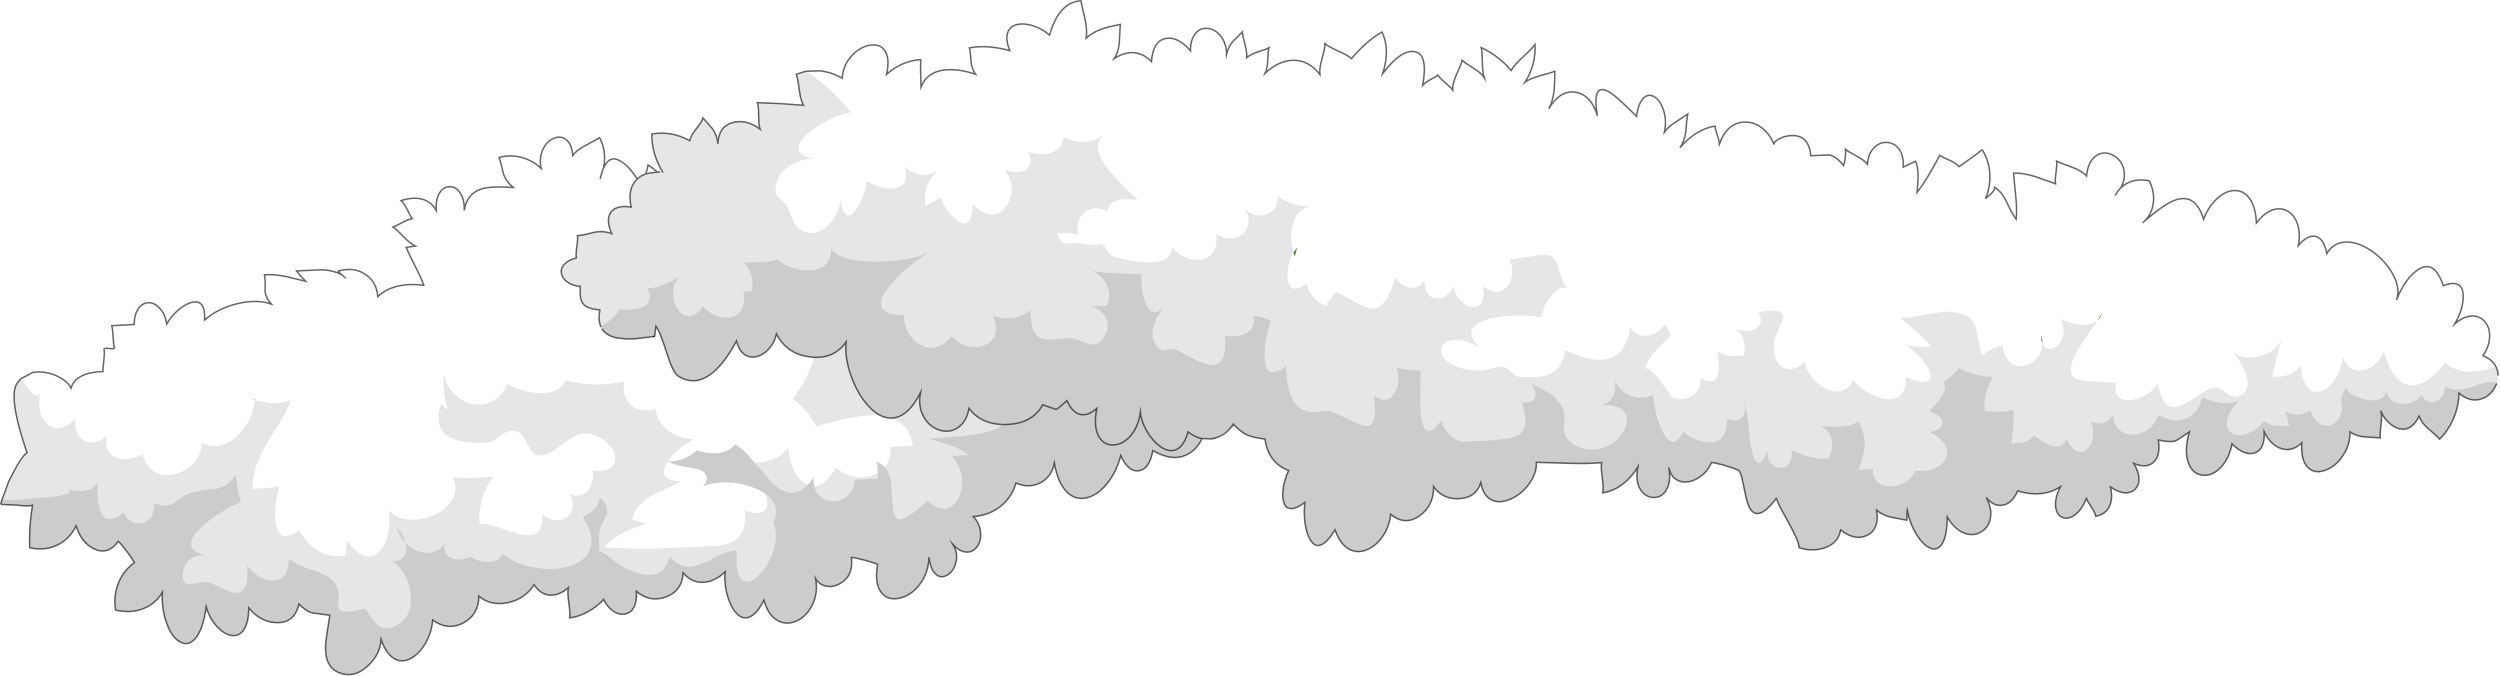 <?xml version="1.0" encoding="UTF-8" standalone="no"?>
<svg xmlns:xlink="http://www.w3.org/1999/xlink" height="449.2px" width="1661.1px" xmlns="http://www.w3.org/2000/svg">
  <g transform="matrix(1.0, 0.0, 0.0, 1.0, 830.15, 224.4)">
    <path d="M-294.35 -177.05 L-285.5 -177.35 Q-277.7 -176.55 -270.55 -172.45 -270.1 -180.7 -264.45 -187.1 -259.25 -192.9 -252.75 -194.25 -245.95 -195.65 -242.55 -191.15 -238.65 -186.0 -241.05 -175.05 -236.4 -179.25 -230.5 -181.85 -224.4 -184.5 -218.4 -184.8 -218.65 -179.8 -218.2 -166.6 -214.3 -176.6 -202.5 -177.9 -193.45 -178.95 -181.95 -175.05 -184.6 -178.65 -185.0 -184.05 -185.5 -191.15 -186.0 -192.6 -174.15 -194.85 -159.2 -190.75 -162.3 -198.45 -160.5 -203.05 -158.95 -207.15 -153.95 -208.2 -149.3 -209.1 -143.4 -207.15 -137.5 -205.2 -132.85 -201.1 -129.9 -211.0 -125.65 -216.35 -120.15 -223.35 -111.95 -223.9 -111.3 -220.0 -109.2 -211.75 -107.65 -204.3 -108.45 -199.15 -104.1 -203.05 -97.5 -205.3 -93.7 -206.6 -85.8 -208.2 L-86.4 -196.8 Q-86.7 -190.3 -89.8 -185.5 -83.15 -189.8 -76.9 -189.4 -70.35 -188.95 -65.1 -183.5 -64.05 -197.2 -55.65 -198.8 -47.65 -200.4 -39.15 -190.7 -39.2 -198.5 -35.5 -202.55 -32.25 -206.1 -27.4 -205.5 -22.55 -204.85 -19.15 -200.5 -15.3 -195.7 -15.15 -188.5 -13.8 -193.9 -10.7 -197.15 L-4.65 -203.2 Q-4.65 -201.4 -3.0 -195.1 -1.45 -189.2 -1.75 -186.15 0.65 -188.25 5.9 -190.0 11.75 -191.85 13.0 -192.65 12.35 -190.3 12.15 -184.25 12.0 -179.0 10.5 -175.8 19.7 -184.4 29.6 -184.35 39.7 -184.2 46.8 -174.95 46.4 -178.65 48.2 -185.25 50.25 -192.3 50.25 -195.4 52.1 -193.6 59.0 -190.5 65.75 -187.5 67.85 -185.45 77.9 -197.4 88.1 -203.1 93.7 -191.65 88.6 -175.6 100.8 -191.55 109.65 -190.1 118.95 -188.7 115.15 -167.75 116.8 -169.65 120.45 -171.6 124.6 -173.85 125.3 -174.5 126.55 -172.5 130.35 -169.25 134.15 -166.05 135.05 -164.65 134.85 -168.85 137.6 -174.85 140.85 -181.9 141.3 -184.25 142.8 -182.9 148.9 -179.05 153.95 -175.95 156.05 -172.9 154.95 -176.05 154.8 -182.7 154.6 -190.3 154.1 -192.8 159.75 -190.2 165.0 -186.1 170.3 -182.0 173.85 -177.55 176.05 -181.35 181.7 -186.45 187.75 -192.05 189.8 -194.85 190.15 -188.5 188.5 -182.0 186.75 -175.5 183.2 -169.85 186.4 -172.15 192.9 -174.0 200.9 -176.15 202.9 -177.1 202.9 -168.0 202.5 -164.45 201.75 -157.55 198.95 -152.2 206.6 -164.95 217.0 -163.05 227.1 -161.2 231.25 -147.45 227.4 -169.2 238.15 -163.8 243.35 -161.2 257.2 -147.1 258.55 -156.4 262.3 -159.65 265.7 -162.4 269.6 -159.75 273.35 -157.1 275.25 -150.9 277.35 -144.15 275.8 -136.7 278.4 -140.3 283.4 -143.4 L291.2 -148.6 Q290.45 -144.4 290.0 -137.05 289.15 -130.75 286.05 -126.2 290.8 -131.85 296.65 -135.65 302.95 -139.6 309.4 -140.65 309.5 -138.55 310.9 -134.6 312.2 -130.65 312.3 -128.8 317.85 -143.9 330.45 -143.25 336.05 -143.0 340.85 -139.15 345.9 -135.1 348.65 -128.3 348.1 -129.85 351.5 -131.85 355.15 -134.0 359.55 -134.3 371.8 -135.1 373.0 -120.95 L385.3 -121.45 Q390.0 -120.45 394.8 -114.4 396.55 -120.35 396.05 -125.05 397.0 -124.2 403.25 -120.8 408.55 -117.95 410.65 -115.25 411.1 -122.3 415.15 -126.35 418.8 -130.0 423.6 -129.75 428.55 -129.45 431.6 -125.35 434.95 -120.8 434.4 -113.35 L438.6 -115.35 Q441.55 -116.65 442.55 -117.3 444.85 -112.65 444.15 -103.45 L443.65 -96.5 Q450.0 -104.75 458.75 -121.2 459.85 -120.25 464.85 -118.1 469.35 -116.15 471.4 -113.65 487.15 -124.45 486.7 -125.25 491.4 -117.85 491.95 -109.2 492.55 -100.55 489.05 -92.35 L493.15 -95.95 Q494.4 -97.2 494.9 -98.35 L495.2 -99.7 495.2 -99.8 495.2 -99.9 Q499.9 -97.05 503.15 -90.15 507.35 -81.25 509.45 -78.7 510.1 -84.8 509.2 -94.1 507.8 -107.3 507.75 -109.4 513.95 -109.6 522.2 -107.05 L535.6 -102.3 Q535.2 -104.5 535.95 -109.75 536.7 -115.1 536.35 -117.25 537.45 -116.6 546.15 -113.5 552.95 -111.05 556.2 -107.45 557.35 -118.05 563.4 -121.4 568.75 -124.4 574.6 -120.8 580.45 -117.2 581.25 -110.25 581.9 -104.85 579.0 -99.55 581.4 -101.9 584.5 -103.25 590.5 -105.85 597.9 -104.2 601.75 -96.65 600.5 -88.85 599.4 -81.9 594.65 -77.35 608.25 -89.3 615.85 -91.7 628.85 -95.75 634.0 -78.75 637.25 -87.35 643.1 -92.55 648.6 -97.55 654.4 -97.8 660.4 -98.0 664.3 -92.85 668.65 -87.2 669.1 -76.25 674.15 -82.95 680.0 -84.95 685.4 -86.7 689.9 -84.1 694.35 -81.5 696.4 -75.6 698.45 -69.3 696.95 -61.3 703.4 -68.7 708.6 -67.25 713.85 -65.9 715.9 -56.0 720.85 -64.1 730.2 -63.55 738.4 -63.1 747.3 -56.45 755.8 -49.95 760.2 -41.35 764.85 -32.15 762.15 -25.15 768.15 -39.85 776.65 -45.3 787.4 -52.25 793.25 -34.65 805.8 -39.3 806.45 -28.65 807.0 -19.8 800.9 -9.2 806.8 -14.35 812.5 -14.4 817.7 -14.5 821.0 -10.5 824.25 -6.6 824.05 -0.7 823.9 5.65 819.65 11.9 826.0 14.55 828.35 19.4 817.6 22.65 810.85 22.55 801.35 22.45 794.55 16.5 781.4 33.4 770.55 31.4 759.7 29.4 753.65 8.9 749.95 19.45 740.5 21.55 730.7 23.65 726.3 12.7 725.65 20.8 721.4 27.4 717.5 33.5 712.5 35.35 707.25 37.3 703.55 33.5 699.4 29.15 698.75 18.55 694.9 22.75 690.2 24.65 685.15 26.65 679.8 25.55 680.35 21.4 682.6 13.35 684.95 5.1 685.55 0.9 683.25 9.05 670.85 12.25 658.5 15.3 653.1 8.65 658.15 15.2 660.95 21.35 665.45 31.1 661.7 35.55 656.75 41.55 650.7 37.65 L645.8 34.25 Q642.95 32.65 640.6 33.25 636.65 34.2 629.7 38.75 621.75 43.9 619.1 45.0 613.5 47.35 610.0 44.65 605.8 41.35 603.55 30.25 601.35 34.35 596.2 37.6 591.3 40.7 586.2 41.4 580.8 42.15 577.95 39.6 574.7 36.6 575.9 29.9 L560.55 29.0 Q549.3 28.5 547.3 25.9 543.25 20.7 550.25 8.2 551.7 5.65 563.4 -11.35 559.3 -8.0 551.85 -8.75 545.25 -9.4 539.4 -12.6 543.55 -1.5 536.9 5.1 534.3 7.7 531.4 7.5 528.35 7.25 526.95 3.9 526.85 9.25 523.15 13.6 519.6 17.7 514.7 18.65 509.5 19.7 505.7 16.5 501.3 12.9 500.3 4.5 499.35 5.15 493.6 7.55 488.95 9.45 487.0 11.95 485.35 7.15 484.15 0.55 483.0 -6.05 482.35 -7.9 479.75 -15.25 467.45 -17.1 462.2 -17.8 451.1 -15.65 438.1 -13.1 432.8 -13.0 L443.5 -3.7 Q450.1 2.05 453.25 5.95 L443.75 6.0 Q438.4 5.75 434.4 4.1 440.4 7.3 445.7 12.95 450.65 18.35 452.1 22.95 453.7 27.85 450.1 29.0 446.0 30.3 436.0 25.95 436.65 34.65 432.5 38.35 428.9 41.6 422.4 40.65 416.65 39.8 410.45 36.0 404.4 32.3 401.25 27.85 398.45 34.05 393.1 35.35 388.5 36.6 382.95 33.8 377.75 31.2 373.85 26.35 369.85 21.25 369.05 16.05 360.6 23.75 353.95 19.25 347.55 14.9 348.45 3.8 348.7 0.65 351.3 -4.95 354.25 -11.1 354.55 -12.75 356.25 -20.2 338.45 -16.9 341.95 -9.15 336.5 -6.1 331.6 -3.35 323.35 -5.6 331.35 0.85 328.3 11.8 L319.05 12.1 Q314.5 11.5 310.75 8.85 312.55 19.5 311.0 24.8 308.75 32.3 299.65 26.4 300.3 34.7 294.05 38.6 288.15 42.25 280.5 39.65 280.9 39.8 278.25 35.85 L272.45 27.85 Q263.7 17.0 262.5 21.85 263.95 15.3 269.6 9.05 272.9 5.4 280.05 -1.6 L278.2 -5.25 275.9 -8.7 Q271.5 -2.15 264.4 -1.35 257.1 -0.5 253.05 -6.9 250.1 11.6 237.55 14.25 227.5 16.4 209.85 8.25 208.05 20.9 198.6 24.5 192.3 27.0 178.8 25.9 177.45 25.75 174.0 22.75 170.4 19.65 168.2 19.25 166.65 19.0 161.3 20.35 155.55 21.9 153.65 21.85 140.1 21.65 132.9 16.8 126.75 12.6 127.65 7.55 128.55 2.5 135.1 1.55 142.6 0.55 152.45 6.45 139.15 -7.9 161.1 -12.9 169.05 -14.75 179.5 -14.75 188.85 -14.75 193.7 -13.45 195.45 -21.25 200.4 -27.5 205.95 -34.65 211.3 -33.05 208.05 -36.05 205.95 -44.45 204.15 -52.0 199.9 -54.25 197.2 -55.75 186.85 -54.0 L172.75 -51.85 Q175.05 -47.45 174.65 -42.5 174.25 -37.8 171.65 -34.5 165.35 -26.65 155.35 -34.05 156.45 -26.7 154.05 -23.05 151.9 -19.9 147.85 -20.4 143.95 -20.9 140.45 -24.55 136.75 -28.45 135.65 -34.05 130.55 -25.0 123.75 -26.05 116.8 -27.15 116.15 -38.0 112.0 -32.4 106.6 -33.2 101.4 -34.0 96.9 -40.1 90.8 -18.85 81.55 -19.35 77.85 -19.6 71.15 -23.2 L57.5 -30.65 Q57.0 -29.3 54.4 -26.2 51.85 -23.15 51.2 -21.25 46.05 -22.95 42.7 -26.75 39.25 -30.6 38.05 -36.0 27.75 -28.2 25.6 -38.1 24.75 -42.05 25.8 -47.35 26.9 -52.7 29.3 -56.65 26.45 -66.35 28.95 -75.45 31.95 -86.3 41.45 -87.3 34.95 -87.1 29.05 -88.85 22.8 -90.75 18.4 -94.5 19.6 -84.95 11.5 -82.0 3.55 -79.2 -2.7 -85.15 0.05 -80.45 -0.6 -75.9 -1.25 -71.7 -4.5 -68.9 -7.8 -66.1 -12.35 -65.95 -17.3 -65.9 -22.1 -69.15 -21.0 -61.85 -23.95 -57.25 -26.55 -53.15 -31.65 -52.05 -36.6 -51.1 -41.95 -53.1 -47.55 -55.25 -51.3 -59.9 -51.95 -49.85 -67.35 -50.05 -77.15 -50.1 -90.7 -54.05 -93.05 -54.8 -94.7 -58.3 -96.4 -61.75 -98.35 -62.15 L-104.2 -61.85 -110.05 -62.0 Q-112.9 -63.05 -116.45 -62.9 L-121.55 -62.6 Q-126.3 -62.6 -127.4 -69.55 L-119.55 -69.3 Q-115.25 -69.2 -113.5 -68.05 -116.1 -77.8 -109.65 -83.1 -103.35 -88.4 -94.4 -84.15 -93.15 -90.15 -87.0 -91.5 -83.3 -92.35 -74.05 -91.55 -87.85 -104.4 -94.0 -112.3 -105.3 -126.75 -97.2 -134.35 -103.35 -130.4 -110.25 -130.1 -117.25 -129.85 -123.5 -133.5 -124.4 -125.25 -131.95 -122.85 -138.55 -120.8 -147.1 -123.55 -143.0 -115.05 -149.0 -111.55 -154.7 -108.2 -163.15 -112.0 -157.95 -106.15 -157.95 -98.65 -157.9 -91.85 -161.85 -86.85 -165.95 -81.75 -171.6 -81.9 -178.05 -82.1 -183.85 -89.25 -184.15 -71.05 -193.4 -77.4 -200.65 -82.45 -205.65 -93.45 -207.05 -91.85 -210.7 -90.0 L-215.15 -87.6 Q-216.55 -94.55 -214.05 -101.15 -211.65 -107.15 -206.5 -111.55 -211.25 -107.9 -217.7 -108.4 -224.6 -109.05 -229.25 -114.0 -225.35 -101.2 -235.45 -99.45 -244.15 -97.95 -254.15 -104.25 -256.0 -92.2 -262.05 -84.35 -269.05 -75.25 -272.05 -92.7 -271.65 -83.85 -278.75 -75.9 -286.25 -67.4 -295.0 -70.2 -300.2 -71.9 -303.0 -77.2 -305.5 -83.75 -307.05 -86.9 -308.1 -89.05 -310.15 -90.85 L-313.25 -93.6 Q-316.25 -96.85 -313.65 -104.45 -311.3 -111.2 -303.1 -115.55 -295.35 -119.6 -288.5 -118.55 -299.0 -120.45 -299.55 -125.55 -300.0 -129.9 -293.15 -135.85 -287.2 -141.05 -278.45 -145.25 -269.9 -149.35 -264.8 -149.55 -276.0 -164.55 -294.35 -177.05 M29.3 -56.65 L30.2 -53.95 31.75 -59.9 29.3 -56.65 M526.95 3.9 Q526.95 1.05 525.95 -1.4 525.95 1.65 526.95 3.9 M563.4 -11.35 Q565.65 -13.25 566.65 -16.65 L563.4 -11.35 M593.55 -76.35 L594.65 -77.35 593.55 -76.35 M829.0 29.5 L829.1 29.15 Q829.7 27.05 829.7 25.1 829.75 27.75 828.75 30.45 L829.05 29.5 829.0 29.5 M575.25 -94.45 Q576.8 -97.4 579.0 -99.55 576.8 -97.4 575.25 -94.45 M823.1 38.3 Q820.4 40.35 817.05 41.05 L817.0 41.1 815.85 41.25 817.1 41.0 818.2 40.7 820.9 39.65 823.1 38.3 M-816.15 27.2 L-816.0 27.15 -816.8 27.9 -816.15 27.2 M-816.0 27.1 L-808.5 23.15 -808.3 23.1 -808.15 23.1 -807.95 23.05 -807.65 23.0 -807.45 23.0 -807.3 22.95 Q-804.4 22.5 -801.0 22.95 L-800.25 23.05 -799.35 23.2 -799.2 23.25 -798.85 23.3 Q-793.55 24.3 -789.0 27.25 -784.55 30.05 -782.95 33.4 -779.75 23.1 -761.8 22.45 -761.85 20.7 -761.15 14.95 -760.55 9.95 -761.05 7.55 -760.0 6.7 -757.5 7.15 -755.05 7.6 -754.0 6.85 -754.7 5.0 -755.0 -0.5 -755.3 -6.15 -755.9 -8.0 L-748.4 -8.35 -741.0 -8.85 Q-740.9 -15.8 -737.95 -19.75 -735.2 -23.25 -731.25 -23.25 -727.25 -23.2 -724.05 -19.6 -720.45 -15.8 -719.35 -9.2 -716.85 -13.75 -712.45 -17.75 -708.0 -21.75 -703.85 -23.15 -693.45 -26.65 -694.2 -11.8 -685.45 -19.4 -672.75 -22.55 -659.8 -25.75 -649.9 -22.4 -653.8 -26.7 -654.05 -31.5 -653.65 -37.35 -654.45 -41.8 -648.45 -42.3 -640.4 -40.75 L-627.05 -37.5 -630.3 -40.85 -633.15 -44.4 -615.6 -45.15 Q-608.1 -44.7 -603.0 -41.75 L-603.1 -41.85 Q-606.2 -44.65 -605.3 -44.3 -595.2 -47.2 -587.6 -42.25 -579.95 -37.35 -579.1 -27.35 -573.45 -32.7 -564.8 -34.5 -557.3 -36.05 -548.55 -34.85 -550.0 -39.1 -554.05 -47.1 -558.75 -56.15 -560.3 -60.05 L-557.25 -60.45 -554.2 -60.9 Q-557.6 -62.5 -561.85 -67.0 -566.7 -72.0 -568.95 -73.5 -568.0 -73.75 -563.3 -76.3 -558.9 -78.7 -556.35 -79.1 -556.95 -79.8 -559.4 -84.9 -561.7 -89.5 -563.65 -91.1 -555.75 -93.6 -550.0 -92.15 -543.65 -90.6 -540.3 -84.55 -540.8 -92.1 -537.9 -96.5 -535.3 -100.4 -531.25 -100.35 -527.15 -100.3 -524.45 -96.3 -521.4 -91.9 -521.7 -84.55 -519.9 -96.0 -509.8 -99.0 -503.9 -100.75 -489.2 -99.85 -494.1 -104.0 -495.75 -109.3 -497.15 -115.8 -498.45 -119.8 -490.95 -121.85 -483.3 -119.7 -475.9 -117.7 -470.6 -112.5 -472.1 -119.6 -469.3 -125.35 -466.85 -130.5 -462.25 -132.45 -457.7 -134.4 -454.15 -131.75 -450.15 -128.75 -449.6 -121.15 -446.9 -124.7 -440.95 -127.85 -432.7 -132.2 -431.75 -132.9 -428.45 -126.75 -428.45 -119.35 -428.45 -116.2 -429.0 -113.1 -425.1 -121.65 -417.9 -117.4 -412.45 -114.2 -406.7 -105.5 L-407.5 -104.7 Q-413.3 -98.45 -410.8 -86.85 -420.8 -88.3 -424.35 -83.25 -427.7 -78.3 -423.7 -69.15 -429.2 -71.25 -435.2 -70.1 -442.0 -68.25 -446.45 -67.8 -446.1 -65.7 -446.9 -60.35 -447.65 -55.25 -447.2 -53.05 -452.65 -51.65 -455.35 -48.65 -457.75 -45.95 -457.1 -42.65 -456.5 -39.45 -453.3 -37.1 -449.9 -34.55 -444.6 -34.05 -445.25 -25.6 -442.6 -22.4 -440.0 -19.25 -431.6 -18.45 L-431.85 -16.9 -431.85 -16.7 -431.9 -16.25 Q-432.35 -12.8 -431.75 -10.0 -431.45 -8.45 -430.8 -7.05 L-430.3 -6.2 -430.15 -5.95 Q-427.5 -1.65 -421.1 -0.05 L-420.75 0.05 -420.1 0.2 -418.15 0.5 -416.1 0.75 -414.5 0.85 -413.95 0.85 -409.25 0.75 -408.15 0.7 -396.25 -0.75 -395.2 -0.95 Q-394.9 -2.15 -394.75 -4.35 L-394.3 -7.65 Q-391.7 -4.4 -387.1 10.2 -382.95 23.5 -379.35 25.6 -367.8 32.7 -356.15 22.85 -348.3 16.2 -340.8 2.1 -339.25 8.45 -335.35 11.2 -331.75 13.6 -327.3 12.5 -322.85 11.4 -319.35 7.5 -315.6 3.35 -314.2 -2.45 -307.45 10.75 -292.1 12.75 L-289.2 13.05 Q-293.25 27.55 -303.5 40.5 -298.1 44.55 -294.55 48.75 -291.2 52.65 -287.7 58.85 -262.1 51.6 -250.45 51.55 L-244.65 51.9 -245.1 51.7 Q-241.6 53.45 -238.05 53.4 -225.85 57.65 -223.55 71.75 L-230.95 72.1 -238.45 72.6 Q-237.85 79.85 -241.55 85.05 L-242.25 86.0 Q-244.55 83.5 -247.85 82.5 -246.95 84.75 -247.0 88.15 L-247.05 90.05 Q-248.9 91.1 -251.05 91.8 -256.95 93.7 -263.2 92.3 -269.85 90.8 -274.65 86.05 -281.75 98.45 -289.1 98.7 -289.8 95.95 -289.45 92.7 -291.45 95.65 -293.5 97.8 L-295.7 96.55 Q-300.2 93.55 -303.1 86.9 -306.05 80.35 -306.3 72.95 -310.8 79.45 -319.4 81.7 -323.7 82.85 -328.8 82.95 L-329.9 81.6 Q-337.15 73.0 -341.7 70.85 -346.15 76.05 -353.75 76.7 -360.1 77.3 -367.05 74.75 -370.85 78.45 -375.9 80.4 -380.85 82.3 -386.35 82.15 -382.0 84.95 -367.4 87.05 -356.45 89.9 -363.05 99.15 -357.3 95.95 -347.55 96.15 -338.1 96.3 -329.55 99.6 -324.95 101.35 -321.7 103.65 L-321.2 105.4 Q-319.25 112.25 -322.15 114.95 -325.6 118.05 -335.2 114.75 -333.6 131.7 -344.95 136.25 -349.15 137.95 -356.35 138.45 L-368.9 139.1 -397.4 140.1 Q-414.45 140.15 -428.35 139.3 -424.15 133.6 -415.75 129.35 -410.25 126.65 -400.15 123.5 L-404.4 122.35 Q-408.2 121.3 -410.1 121.15 -408.55 111.5 -397.5 105.2 -394.5 103.5 -387.5 100.3 -380.7 97.3 -377.55 95.45 -394.15 94.5 -387.15 83.35 -381.65 74.5 -369.6 67.5 -379.2 66.85 -386.0 61.7 -393.25 56.15 -394.7 47.15 -404.05 50.5 -410.5 44.95 -417.0 39.25 -415.45 28.95 -424.35 31.2 -434.75 31.1 -445.5 30.95 -454.15 28.3 -458.4 37.15 -471.65 36.8 -482.75 36.5 -492.95 30.8 -496.35 38.8 -503.05 42.25 -509.15 45.45 -516.3 44.0 -523.35 42.6 -528.45 37.3 -534.0 31.65 -535.35 23.55 -535.6 30.9 -535.05 36.1 -534.4 42.35 -532.45 47.85 -533.0 47.65 -534.95 45.95 L-537.3 43.9 Q-542.0 60.05 -531.5 66.05 -523.7 70.55 -506.5 69.7 -503.35 69.55 -497.35 64.9 -492.15 60.85 -486.4 62.35 -483.5 63.15 -479.65 70.65 -475.95 77.95 -473.55 78.15 -468.35 78.65 -463.15 75.65 -461.45 74.7 -454.35 69.3 -449.05 65.25 -445.15 64.15 -439.5 62.65 -433.15 65.55 -427.7 68.0 -424.4 72.3 -421.3 76.3 -421.3 80.35 -421.35 84.5 -424.85 86.65 -428.75 89.05 -436.05 88.2 -435.7 97.6 -440.2 102.2 -444.8 106.85 -451.65 103.8 -449.1 108.1 -449.7 112.45 -450.2 116.5 -453.2 119.05 -456.25 121.65 -460.55 121.35 -465.2 121.1 -469.85 117.2 -469.25 127.1 -474.0 129.95 -477.7 132.2 -485.55 130.35 L-499.75 125.8 Q-507.9 123.05 -511.45 123.75 -512.45 115.5 -509.4 106.1 -506.5 97.1 -501.7 92.25 -515.15 93.8 -529.2 92.85 -525.55 100.35 -529.55 107.45 -533.2 113.75 -541.55 117.65 -549.65 121.45 -557.95 120.85 -566.95 120.2 -571.8 114.55 -570.6 122.55 -572.35 130.2 -574.1 137.9 -578.05 141.95 -582.35 146.45 -587.6 145.1 -593.6 143.6 -599.7 134.8 L-600.15 139.7 Q-600.6 142.95 -600.5 144.55 -610.1 146.65 -618.7 141.6 -626.35 137.05 -631.5 127.75 -644.7 137.6 -646.8 123.6 -648.4 113.45 -644.7 98.35 -647.95 99.9 -653.65 99.85 L-662.3 100.45 Q-663.0 87.05 -652.35 69.35 L-643.65 55.35 Q-638.9 47.25 -636.95 41.3 -642.45 43.7 -648.95 43.45 -652.8 43.25 -660.75 41.55 L-660.65 41.3 Q-662.15 40.0 -661.0 41.55 L-660.75 41.55 Q-662.25 55.5 -672.45 65.15 -683.6 75.65 -695.95 69.95 -696.2 77.8 -701.7 83.65 -706.7 89.0 -713.95 90.6 -721.3 92.25 -727.1 89.2 -733.45 85.75 -735.2 77.6 -745.45 82.45 -752.85 79.7 -761.1 76.6 -759.2 65.2 -767.45 72.1 -774.15 68.4 -780.85 64.75 -780.15 54.2 -791.25 64.25 -798.85 57.2 -806.15 50.5 -803.4 36.3 -804.3 40.4 -808.5 36.95 -812.3 33.75 -816.0 27.1 M-402.0 -108.5 L-401.1 -108.85 Q-399.7 -113.05 -399.5 -114.8 -396.65 -113.0 -393.5 -110.2 L-392.5 -110.2 -400.15 -109.15 -401.1 -108.85 -400.15 -109.15 -402.55 -108.2 -402.0 -108.5 M-600.55 -40.05 Q-600.1 -39.1 -602.8 -41.65 L-603.0 -41.75 -602.8 -41.65 Q-600.1 -39.1 -600.55 -40.05 M-431.35 -105.4 Q-430.4 -110.1 -429.0 -113.1 -430.4 -110.1 -431.35 -105.4 M-413.95 0.85 L-408.15 0.7 -413.95 0.85 M-163.1 57.7 L-163.75 57.7 -164.35 57.65 -163.1 57.7" fill="#ffffff" fill-opacity="0.0" fill-rule="evenodd" stroke="none"/>
    <path d="M29.3 -56.65 L31.75 -59.9 30.2 -53.95 29.3 -56.65 M526.95 3.9 Q525.95 1.65 525.95 -1.4 526.95 1.05 526.95 3.9 M563.4 -11.35 L566.65 -16.65 Q565.65 -13.25 563.4 -11.35 M-660.75 41.55 L-661.0 41.55 Q-662.15 40.0 -660.65 41.3 L-660.75 41.55" fill="#5e7f46" fill-rule="evenodd" stroke="none"/>
    <path d="M-294.35 -177.05 Q-276.0 -164.55 -264.8 -149.55 -269.9 -149.35 -278.45 -145.25 -287.2 -141.05 -293.15 -135.85 -300.0 -129.9 -299.55 -125.55 -299.0 -120.45 -288.5 -118.55 -295.35 -119.6 -303.1 -115.55 -311.3 -111.2 -313.65 -104.45 -316.25 -96.85 -313.25 -93.6 L-310.15 -90.85 Q-308.1 -89.05 -307.05 -86.9 -305.5 -83.75 -303.0 -77.2 -300.2 -71.9 -295.0 -70.2 -286.25 -67.4 -278.75 -75.9 -271.65 -83.85 -272.05 -92.7 -269.05 -75.25 -262.05 -84.35 -256.0 -92.2 -254.15 -104.25 -244.15 -97.95 -235.45 -99.45 -225.35 -101.2 -229.25 -114.0 -224.6 -109.05 -217.7 -108.4 -211.25 -107.9 -206.5 -111.55 -211.65 -107.15 -214.05 -101.15 -216.55 -94.55 -215.15 -87.6 L-210.7 -90.0 Q-207.05 -91.85 -205.65 -93.45 -200.65 -82.45 -193.4 -77.4 -184.15 -71.05 -183.85 -89.25 -178.05 -82.1 -171.6 -81.9 -165.95 -81.75 -161.85 -86.85 -157.9 -91.85 -157.95 -98.65 -157.95 -106.15 -163.15 -112.0 -154.7 -108.2 -149.0 -111.55 -143.0 -115.05 -147.1 -123.55 -138.55 -120.8 -131.95 -122.85 -124.4 -125.25 -123.5 -133.5 -117.25 -129.85 -110.25 -130.1 -103.35 -130.4 -97.2 -134.35 -105.3 -126.75 -94.0 -112.3 -87.85 -104.4 -74.05 -91.55 -83.3 -92.35 -87.0 -91.5 -93.15 -90.15 -94.4 -84.15 -103.35 -88.4 -109.65 -83.1 -116.1 -77.8 -113.5 -68.05 -115.25 -69.2 -119.55 -69.3 L-127.4 -69.55 Q-126.3 -62.6 -121.55 -62.6 L-116.45 -62.9 Q-112.9 -63.05 -110.05 -62.0 L-104.2 -61.85 -98.35 -62.15 Q-96.4 -61.75 -94.7 -58.3 -93.05 -54.8 -90.7 -54.05 -77.15 -50.1 -67.35 -50.05 -51.95 -49.85 -51.3 -59.9 -47.55 -55.25 -41.95 -53.1 -36.6 -51.1 -31.65 -52.05 -26.55 -53.15 -23.95 -57.25 -21.0 -61.85 -22.1 -69.15 -17.3 -65.9 -12.35 -65.95 -7.8 -66.1 -4.5 -68.9 -1.25 -71.7 -0.6 -75.9 0.05 -80.45 -2.7 -85.15 3.55 -79.2 11.5 -82.0 19.6 -84.95 18.4 -94.5 22.8 -90.75 29.05 -88.85 34.95 -87.1 41.45 -87.3 31.95 -86.3 28.95 -75.45 26.45 -66.35 29.3 -56.65 26.9 -52.7 25.8 -47.35 24.75 -42.05 25.6 -38.1 27.75 -28.2 38.05 -36.0 39.25 -30.6 42.7 -26.75 46.05 -22.95 51.2 -21.25 51.85 -23.15 54.4 -26.2 57.0 -29.3 57.5 -30.65 L71.15 -23.2 Q77.85 -19.6 81.55 -19.35 90.8 -18.85 96.9 -40.1 101.4 -34.0 106.6 -33.2 112.0 -32.4 116.15 -38.0 116.8 -27.15 123.75 -26.05 130.55 -25.0 135.65 -34.05 136.75 -28.45 140.45 -24.55 143.95 -20.9 147.85 -20.4 151.9 -19.9 154.05 -23.05 156.45 -26.7 155.35 -34.05 165.35 -26.65 171.65 -34.5 174.25 -37.8 174.65 -42.5 175.05 -47.45 172.75 -51.85 L186.85 -54.0 Q197.2 -55.75 199.9 -54.25 204.15 -52.0 205.95 -44.45 208.05 -36.05 211.3 -33.05 205.95 -34.65 200.4 -27.5 195.45 -21.25 193.7 -13.45 188.85 -14.75 179.5 -14.75 169.05 -14.75 161.1 -12.9 139.15 -7.9 152.45 6.45 142.6 0.55 135.1 1.55 128.55 2.5 127.65 7.55 126.75 12.6 132.9 16.8 140.1 21.65 153.65 21.85 155.55 21.9 161.3 20.35 166.65 19.0 168.2 19.25 170.4 19.65 174.0 22.75 177.45 25.75 178.8 25.9 192.3 27.0 198.6 24.5 208.05 20.9 209.85 8.25 227.5 16.4 237.55 14.25 250.1 11.6 253.05 -6.9 257.1 -0.5 264.4 -1.35 271.5 -2.15 275.9 -8.7 L278.2 -5.25 280.05 -1.6 Q272.9 5.4 269.6 9.05 263.95 15.3 262.5 21.85 263.7 17.0 272.45 27.85 L278.25 35.85 Q280.9 39.8 280.5 39.65 288.15 42.25 294.05 38.6 300.3 34.7 299.65 26.4 308.75 32.3 311.0 24.8 312.55 19.5 310.75 8.85 314.5 11.5 319.05 12.1 L328.3 11.8 Q331.35 0.85 323.35 -5.6 331.6 -3.35 336.5 -6.1 341.95 -9.15 338.45 -16.9 356.25 -20.2 354.55 -12.75 354.25 -11.1 351.3 -4.95 348.7 0.65 348.45 3.8 347.55 14.9 353.95 19.25 360.6 23.75 369.05 16.05 369.85 21.25 373.85 26.35 377.75 31.2 382.95 33.8 388.5 36.6 393.1 35.35 398.45 34.05 401.25 27.85 404.4 32.3 410.45 36.0 416.65 39.8 422.4 40.65 428.9 41.6 432.5 38.35 436.65 34.65 436.0 25.95 446.0 30.3 450.1 29.0 453.7 27.85 452.1 22.95 450.65 18.35 445.7 12.95 440.4 7.3 434.4 4.1 438.4 5.75 443.75 6.0 L453.25 5.95 Q450.1 2.05 443.5 -3.7 L432.8 -13.0 Q438.1 -13.1 451.1 -15.65 462.2 -17.8 467.45 -17.1 479.75 -15.25 482.35 -7.9 483.0 -6.05 484.15 0.55 485.35 7.15 487.0 11.95 488.95 9.45 493.6 7.55 499.35 5.15 500.3 4.5 501.3 12.9 505.7 16.5 509.5 19.7 514.7 18.65 519.6 17.7 523.15 13.6 526.85 9.25 526.95 3.9 528.35 7.25 531.4 7.5 534.3 7.7 536.9 5.1 543.55 -1.5 539.4 -12.6 545.25 -9.4 551.85 -8.75 559.3 -8.0 563.4 -11.35 551.7 5.65 550.25 8.2 543.25 20.7 547.3 25.9 549.3 28.5 560.55 29.0 L575.9 29.9 Q574.7 36.6 577.95 39.6 580.8 42.15 586.2 41.4 591.3 40.7 596.2 37.6 601.35 34.35 603.55 30.25 605.8 41.35 610.0 44.65 613.5 47.35 619.1 45.0 621.75 43.9 629.7 38.75 636.65 34.2 640.6 33.25 642.95 32.65 645.8 34.25 L650.7 37.65 Q656.75 41.55 661.7 35.55 665.45 31.1 660.95 21.35 658.15 15.2 653.1 8.65 658.5 15.3 670.85 12.25 683.25 9.05 685.55 0.9 684.95 5.1 682.6 13.35 680.35 21.4 679.8 25.55 685.15 26.65 690.2 24.65 694.9 22.75 698.75 18.55 699.4 29.15 703.55 33.5 707.25 37.3 712.5 35.35 717.5 33.5 721.4 27.4 725.65 20.8 726.3 12.7 730.7 23.65 740.5 21.55 749.95 19.45 753.65 8.9 759.7 29.4 770.55 31.4 781.4 33.4 794.55 16.5 801.35 22.45 810.85 22.55 817.6 22.65 828.35 19.4 L829.3 22.05 829.6 23.75 829.7 25.1 Q829.7 27.05 829.1 29.15 L829.0 29.5 Q825.05 28.85 819.95 30.15 L811.25 32.9 Q800.6 36.35 794.55 32.3 793.35 40.45 788.1 42.4 782.85 44.35 778.55 38.05 774.15 44.2 766.05 43.9 757.75 43.55 755.65 36.1 752.2 43.65 741.15 40.95 731.1 38.55 728.3 33.25 L726.6 37.6 Q725.3 40.5 725.2 41.3 726.85 47.15 724.85 51.9 722.95 56.15 718.95 57.75 714.9 59.3 711.15 56.95 706.9 54.4 704.95 47.85 700.85 51.15 696.45 51.1 692.8 51.1 687.6 48.5 688.8 49.65 689.45 52.85 690.3 57.1 690.95 58.6 L682.15 58.45 Q677.75 57.95 674.2 55.25 668.9 61.85 662.45 63.9 656.6 65.8 652.7 63.3 648.7 60.8 649.5 55.4 650.45 49.2 657.5 42.0 646.65 45.7 633.2 39.6 630.1 50.9 621.85 53.95 613.95 56.8 603.85 51.3 602.2 57.0 597.4 60.65 592.95 64.05 587.6 64.3 582.1 64.55 578.4 61.45 574.25 57.95 573.8 51.25 571.2 55.6 567.25 56.7 563.2 57.75 558.9 55.25 561.25 59.9 560.55 65.35 559.9 70.45 557.1 73.55 554.1 76.8 550.55 75.6 546.45 74.3 542.9 67.3 540.45 74.0 533.25 71.85 528.25 70.35 521.6 64.9 518.05 68.65 514.45 69.45 L506.35 70.35 507.5 59.15 Q508.1 52.55 507.7 47.8 503.8 49.15 498.35 49.15 L488.8 48.85 Q486.7 38.3 494.1 26.0 483.4 26.0 471.3 20.1 469.1 23.2 466.05 25.55 461.35 29.25 460.9 29.65 463.95 32.5 460.2 38.55 457.65 42.65 451.55 48.75 460.05 51.6 460.35 56.35 460.7 61.1 451.95 62.75 459.4 66.3 462.2 71.25 464.75 75.75 462.8 80.1 460.85 84.3 455.45 86.65 449.65 89.15 441.9 88.4 440.75 93.05 435.95 95.95 431.5 98.6 426.2 98.7 420.65 98.75 417.4 95.9 413.75 92.7 414.5 86.9 412.95 87.5 409.7 87.5 L404.85 87.85 Q408.65 76.2 408.9 71.75 409.4 64.3 404.65 55.65 399.8 58.6 392.7 59.1 389.55 59.3 379.8 58.75 385.75 61.95 387.0 68.05 388.1 73.7 384.85 80.05 379.2 81.0 371.85 79.05 367.3 77.8 360.1 74.75 361.0 80.2 358.6 83.45 356.5 86.35 352.85 86.35 349.25 86.35 346.75 83.45 343.95 80.3 344.3 75.1 336.9 93.15 333.0 70.8 330.1 43.5 328.9 41.95 330.45 49.3 327.4 52.75 324.2 56.45 317.2 53.75 318.1 71.3 302.95 69.3 297.6 68.6 292.85 65.75 288.35 63.05 289.1 61.55 281.25 76.45 274.35 61.85 269.3 51.05 268.25 38.05 260.9 41.3 253.5 38.6 245.9 35.85 242.7 28.3 244.05 34.9 241.2 39.6 238.25 44.2 232.3 45.2 244.6 43.65 248.85 49.1 252.75 53.95 248.85 61.45 244.95 69.0 236.7 72.5 227.35 76.45 217.75 72.15 208.95 68.2 209.1 60.35 L209.35 53.2 Q209.2 48.75 207.25 45.2 204.15 39.4 197.7 36.0 187.4 30.55 186.55 29.9 191.1 34.85 189.9 39.1 188.7 43.55 181.05 43.1 186.4 59.1 179.75 64.05 177.05 66.05 171.65 66.95 L160.85 68.2 141.5 69.05 Q131.65 67.15 127.3 55.15 115.75 70.85 113.95 50.7 113.35 44.65 113.6 33.8 L113.8 22.1 104.75 21.0 97.85 20.1 Q100.8 29.4 96.45 36.85 91.65 45.0 82.75 38.1 84.1 49.85 82.6 54.6 81.3 58.9 77.25 58.6 74.45 58.3 67.8 55.15 58.75 50.7 55.15 49.4 52.7 48.5 49.45 48.7 L43.9 49.35 Q37.1 50.05 32.1 45.4 27.85 41.5 25.9 32.85 24.35 26.1 24.55 18.6 10.9 29.35 10.2 13.55 9.6 1.05 14.35 -10.95 12.0 -12.4 8.7 -13.5 5.1 -14.55 2.8 -14.5 4.1 -6.15 -2.25 -2.85 -7.5 -0.05 -16.25 -1.3 -14.4 18.75 -25.3 18.0 -29.4 17.75 -36.1 14.55 L-47.8 8.45 Q-49.95 7.35 -52.4 7.55 L-56.3 8.25 Q-60.45 8.85 -63.4 2.35 -65.55 -2.45 -63.05 -9.35 -60.9 -15.25 -56.5 -20.15 -64.95 -12.6 -69.1 -23.2 -72.35 -31.6 -71.45 -42.25 L-88.2 -42.75 Q-98.25 -43.2 -104.4 -44.5 -97.6 -41.4 -94.6 -34.75 -91.4 -27.8 -94.9 -21.35 L-100.25 -21.1 Q-103.75 -20.7 -105.65 -21.2 -98.7 -19.15 -95.7 -13.7 -92.5 -7.9 -95.9 -1.55 -100.05 6.2 -107.5 4.05 -115.95 0.1 -120.0 0.25 L-130.75 1.1 Q-135.95 1.4 -138.65 0.25 -145.3 -2.45 -145.55 -18.45 -150.75 -14.15 -157.4 -13.2 -163.7 -12.35 -170.45 -14.5 -167.15 -7.35 -169.0 -1.95 -170.75 2.85 -176.05 4.95 -181.1 7.05 -187.1 5.55 -193.4 4.0 -197.85 -0.95 -202.35 4.9 -208.15 6.25 -213.4 7.5 -218.5 4.8 -223.35 2.2 -226.35 -3.0 -229.55 -8.45 -229.4 -14.85 -253.5 -15.7 -240.05 -33.2 -230.3 -45.8 -212.5 -57.0 -224.85 -50.7 -247.75 -50.55 -272.3 -50.5 -278.0 -59.4 -277.75 -45.5 -291.95 -44.75 -297.6 -44.45 -303.75 -46.6 -309.75 -48.6 -313.5 -52.0 -317.8 -50.6 -324.3 -50.25 -326.3 -50.1 -335.75 -50.05 -328.35 -41.9 -330.8 -31.1 -331.75 -30.65 -333.4 -30.75 L-336.05 -30.55 Q-334.0 -16.35 -344.3 -13.7 -348.65 -12.55 -353.75 -14.4 -359.0 -16.3 -363.1 -20.85 -367.7 -14.2 -372.7 -14.3 -377.15 -14.4 -380.2 -19.3 -383.2 -24.1 -382.85 -30.15 -382.55 -36.85 -378.2 -41.15 -383.85 -37.3 -388.5 -35.35 -394.45 -32.9 -399.95 -32.9 -393.0 -16.9 -419.85 -18.85 -417.45 -18.6 -421.85 -14.35 -425.7 -10.7 -430.9 -7.35 L-430.3 -6.2 -430.8 -7.05 Q-431.45 -8.45 -431.75 -10.0 -432.35 -12.8 -431.9 -16.25 L-431.85 -16.7 -431.85 -16.9 -431.6 -18.45 Q-440.0 -19.25 -442.6 -22.4 -445.25 -25.6 -444.6 -34.05 -449.9 -34.55 -453.3 -37.1 -456.5 -39.45 -457.1 -42.65 -457.75 -45.95 -455.35 -48.65 -452.65 -51.65 -447.2 -53.05 -447.65 -55.25 -446.9 -60.35 -446.1 -65.7 -446.45 -67.8 -442.0 -68.25 -435.2 -70.1 -429.2 -71.25 -423.7 -69.15 -427.7 -78.3 -424.35 -83.25 -420.8 -88.3 -410.8 -86.85 -413.3 -98.45 -407.5 -104.7 L-406.7 -105.5 -406.5 -105.65 -406.4 -105.75 -402.55 -108.2 -400.15 -109.15 -392.5 -110.2 -391.85 -110.2 -390.1 -110.15 -389.95 -110.15 Q-393.5 -116.4 -395.2 -122.05 -397.15 -128.55 -397.05 -135.4 -383.6 -137.55 -371.9 -130.9 -371.05 -134.4 -367.65 -138.65 -364.0 -143.2 -363.05 -146.0 L-356.65 -138.75 Q-353.8 -134.8 -353.15 -128.8 -352.75 -140.45 -343.2 -143.0 -334.25 -145.35 -325.15 -138.65 -326.0 -140.7 -326.05 -147.35 -326.1 -154.05 -326.9 -156.2 L-311.55 -155.55 -296.3 -154.45 Q-298.1 -157.6 -299.1 -164.75 -300.05 -172.55 -301.1 -174.95 L-300.1 -175.35 -295.6 -176.8 -294.7 -176.95 -294.4 -177.05 -294.35 -177.05 M-10.35 57.75 L-12.5 59.85 -10.7 57.35 -10.35 57.75 M-829.0 110.8 Q-829.55 110.7 -829.65 110.05 L-829.55 109.75 Q-829.55 110.6 -829.05 110.75 L-829.0 110.8 M-828.8 107.6 L-824.35 95.5 -824.2 95.15 Q-816.15 78.9 -812.2 76.4 -816.95 62.35 -818.9 53.45 -822.7 36.1 -818.9 30.45 L-817.6 28.75 -816.8 27.9 -816.0 27.15 -816.0 27.1 Q-812.3 33.75 -808.5 36.95 -804.3 40.4 -803.4 36.3 -806.15 50.5 -798.85 57.2 -791.25 64.25 -780.15 54.2 -780.85 64.75 -774.15 68.4 -767.45 72.1 -759.2 65.2 -761.1 76.6 -752.85 79.7 -745.45 82.45 -735.2 77.6 -733.45 85.75 -727.1 89.2 -721.3 92.25 -713.95 90.6 -706.7 89.0 -701.7 83.65 -696.2 77.8 -695.95 69.95 -683.6 75.65 -672.45 65.15 -662.25 55.5 -660.75 41.55 -652.8 43.25 -648.95 43.45 -642.45 43.7 -636.95 41.3 -638.9 47.25 -643.65 55.35 L-652.35 69.35 Q-663.0 87.05 -662.3 100.45 L-653.65 99.85 Q-647.95 99.9 -644.7 98.35 -648.4 113.45 -646.8 123.6 -644.7 137.6 -631.5 127.75 -626.35 137.05 -618.7 141.6 -610.1 146.65 -600.5 144.55 -600.6 142.95 -600.15 139.7 L-599.7 134.8 Q-593.6 143.6 -587.6 145.1 -582.35 146.45 -578.05 141.95 -574.1 137.9 -572.35 130.2 -570.6 122.55 -571.8 114.55 -566.95 120.2 -557.95 120.85 -549.65 121.45 -541.55 117.65 -533.2 113.75 -529.55 107.45 -525.55 100.35 -529.2 92.85 -515.15 93.8 -501.7 92.25 -506.5 97.1 -509.4 106.1 -512.45 115.5 -511.45 123.75 -507.9 123.05 -499.75 125.8 L-485.55 130.35 Q-477.7 132.2 -474.0 129.95 -469.25 127.1 -469.85 117.2 -465.2 121.1 -460.55 121.35 -456.25 121.65 -453.2 119.05 -450.2 116.5 -449.7 112.45 -449.1 108.1 -451.65 103.8 -444.8 106.85 -440.2 102.2 -435.7 97.6 -436.05 88.2 -428.75 89.05 -424.85 86.65 -421.35 84.5 -421.3 80.35 -421.3 76.3 -424.4 72.3 -427.7 68.0 -433.15 65.55 -439.5 62.65 -445.15 64.15 -449.05 65.25 -454.35 69.3 -461.45 74.7 -463.15 75.65 -468.35 78.65 -473.55 78.15 -475.95 77.95 -479.65 70.65 -483.5 63.15 -486.4 62.35 -492.15 60.85 -497.35 64.9 -503.35 69.55 -506.5 69.7 -523.7 70.55 -531.5 66.05 -542.0 60.05 -537.3 43.9 L-534.95 45.95 Q-533.0 47.65 -532.45 47.85 -534.4 42.35 -535.05 36.1 -535.6 30.9 -535.35 23.55 -534.0 31.65 -528.45 37.3 -523.35 42.6 -516.3 44.0 -509.15 45.45 -503.05 42.25 -496.35 38.8 -492.95 30.8 -482.75 36.5 -471.65 36.8 -458.4 37.15 -454.15 28.3 -445.5 30.95 -434.75 31.1 -424.35 31.2 -415.45 28.95 -417.0 39.25 -410.5 44.95 -404.05 50.5 -394.7 47.15 -393.25 56.15 -386.0 61.7 -379.2 66.85 -369.6 67.5 -381.65 74.5 -387.15 83.35 -394.15 94.5 -377.55 95.45 -380.7 97.3 -387.5 100.3 -394.5 103.5 -397.5 105.2 -408.55 111.5 -410.1 121.15 -408.2 121.3 -404.4 122.35 L-400.15 123.5 Q-410.25 126.65 -415.75 129.35 -424.15 133.6 -428.35 139.3 -414.45 140.15 -397.4 140.1 L-368.9 139.1 -356.35 138.45 Q-349.15 137.95 -344.95 136.25 -333.6 131.7 -335.2 114.75 -325.6 118.05 -322.15 114.95 -319.25 112.25 -321.2 105.4 L-321.7 103.65 Q-318.5 105.95 -316.65 108.75 -312.35 115.2 -316.45 122.85 -312.85 130.75 -316.45 141.7 -319.55 151.55 -326.0 157.85 -332.55 164.25 -336.8 161.1 -341.7 157.4 -340.55 141.45 -345.6 141.5 -352.25 144.5 -359.6 148.35 -363.15 149.9 -369.3 152.55 -373.9 152.05 -379.75 151.35 -385.2 145.35 -388.6 159.9 -403.25 157.1 -414.2 155.05 -424.05 146.65 -426.85 144.25 -429.35 143.0 L-431.7 141.8 Q-432.2 141.2 -432.0 130.65 -431.95 127.6 -430.25 123.95 L-427.45 118.25 Q-424.85 111.8 -431.55 106.3 -432.7 111.4 -435.3 114.1 -436.75 115.45 -442.9 119.35 -434.6 132.2 -438.35 141.2 -441.6 149.0 -453.0 152.05 -463.55 154.95 -475.8 152.55 -488.5 150.15 -495.85 143.4 -499.1 148.75 -505.6 149.0 -511.35 149.25 -517.65 145.5 -524.5 148.45 -529.5 146.8 -535.15 144.85 -535.1 137.5 -540.35 143.8 -548.15 142.8 -555.25 141.95 -560.95 136.0 -559.55 141.4 -561.4 144.75 -563.65 148.65 -569.65 148.45 -559.85 154.65 -557.6 168.6 -555.3 183.25 -564.8 190.0 -574.2 196.85 -581.25 188.95 -582.8 187.2 -585.55 182.85 -587.4 179.85 -588.2 180.05 -598.1 182.4 -601.85 181.95 -605.1 181.55 -605.35 178.85 L-605.1 172.25 Q-604.95 167.4 -607.25 163.7 -610.7 158.05 -621.0 154.85 -633.45 150.95 -638.3 146.8 -638.25 161.1 -648.6 161.2 -658.15 161.35 -666.05 151.15 -664.35 169.9 -673.0 169.45 -676.0 169.35 -681.75 166.8 -689.85 163.1 -691.2 162.65 -693.3 161.95 -697.25 162.6 L-703.5 163.75 Q-710.05 164.35 -708.4 154.85 -707.4 149.5 -703.1 146.7 -699.1 144.1 -693.75 144.7 -711.5 139.75 -695.9 125.4 -690.35 120.25 -681.8 115.15 -674.4 110.7 -669.9 109.2 -671.5 104.8 -672.35 100.05 L-673.6 90.7 Q-677.65 98.6 -686.8 100.45 -697.8 101.4 -703.45 103.15 -706.35 104.1 -709.55 106.3 -712.8 108.75 -714.4 109.8 -720.1 113.25 -728.0 109.8 -727.4 115.0 -729.55 118.65 -731.6 121.95 -735.15 123.05 -738.75 124.1 -742.2 122.4 -745.95 120.6 -748.15 116.15 -766.7 130.8 -765.3 95.55 -766.55 100.25 -773.4 101.4 -779.6 102.5 -786.25 100.2 -778.4 103.1 -792.55 105.3 L-805.8 106.55 -817.95 107.65 -828.8 107.6 M820.9 39.65 L818.2 40.7 819.35 40.3 820.9 39.65 M-163.75 57.7 Q-166.35 59.8 -169.1 60.9 -176.6 63.95 -190.4 65.25 L-212.9 67.15 -199.25 71.3 Q-191.35 74.1 -186.75 78.0 L-192.2 78.25 -197.8 78.75 Q-192.35 83.85 -191.2 91.9 -190.05 99.4 -192.95 105.7 -195.85 112.2 -201.2 113.35 -207.15 114.75 -213.95 108.3 -227.5 120.9 -232.5 120.7 -236.35 120.5 -236.95 111.75 -238.0 96.15 -238.3 94.6 -239.5 89.1 -242.25 86.0 L-241.55 85.05 Q-237.85 79.85 -238.45 72.6 L-230.95 72.1 -223.55 71.75 Q-225.85 57.65 -238.05 53.4 L-235.85 53.2 Q-226.15 51.55 -218.55 36.55 -220.35 45.65 -216.35 52.65 -212.75 59.1 -206.2 61.25 -199.65 63.45 -194.15 60.05 -188.05 56.3 -186.3 46.95 -178.75 57.1 -164.35 57.65 L-163.75 57.7 M-247.05 90.05 L-246.95 93.7 -254.4 94.0 -261.9 94.25 Q-263.0 101.6 -267.75 105.55 -272.1 109.1 -277.55 108.65 -283.0 108.25 -286.4 104.15 -288.4 101.75 -289.1 98.7 -281.75 98.45 -274.65 86.05 -269.85 90.8 -263.2 92.3 -256.95 93.7 -251.05 91.8 -248.9 91.1 -247.05 90.05 M-293.5 97.8 Q-298.75 103.2 -304.2 103.15 -310.2 103.05 -317.55 95.9 L-328.8 82.95 Q-323.7 82.85 -319.4 81.7 -310.8 79.45 -306.3 72.95 -306.05 80.35 -303.1 86.9 -300.2 93.55 -295.7 96.55 L-293.5 97.8 M-289.2 13.05 Q-275.7 13.7 -267.95 2.85 -269.05 13.1 -264.55 25.7 -260.0 38.25 -252.45 46.05 -248.8 49.85 -245.1 51.7 L-244.65 51.9 -250.45 51.55 Q-262.1 51.6 -287.7 58.85 -291.2 52.65 -294.55 48.75 -298.1 44.55 -303.5 40.5 -293.25 27.55 -289.2 13.05 M-560.95 136.0 Q-562.4 130.1 -566.55 125.85 -565.3 131.3 -560.95 136.0 M-829.65 110.05 Q-829.55 110.65 -829.05 110.75 -829.55 110.65 -829.65 110.05" fill="#000000" fill-opacity="0.098" fill-rule="evenodd" stroke="none"/>
    <path d="M-430.3 -6.2 L-430.9 -7.35 Q-425.7 -10.7 -421.85 -14.35 -417.45 -18.6 -419.85 -18.85 -393.0 -16.9 -399.95 -32.9 -394.45 -32.9 -388.5 -35.35 -383.85 -37.3 -378.2 -41.15 -382.55 -36.85 -382.85 -30.15 -383.2 -24.1 -380.2 -19.3 -377.15 -14.4 -372.7 -14.3 -367.7 -14.2 -363.1 -20.85 -359.0 -16.3 -353.75 -14.4 -348.65 -12.55 -344.3 -13.7 -334.0 -16.35 -336.05 -30.55 L-333.4 -30.75 Q-331.75 -30.65 -330.8 -31.1 -328.35 -41.9 -335.75 -50.05 -326.3 -50.1 -324.3 -50.25 -317.8 -50.6 -313.5 -52.0 -309.75 -48.6 -303.75 -46.6 -297.6 -44.45 -291.95 -44.75 -277.75 -45.5 -278.0 -59.4 -272.3 -50.5 -247.75 -50.55 -224.85 -50.7 -212.5 -57.0 -230.3 -45.8 -240.05 -33.2 -253.5 -15.7 -229.4 -14.85 -229.55 -8.45 -226.35 -3.0 -223.35 2.2 -218.5 4.8 -213.4 7.5 -208.15 6.25 -202.35 4.9 -197.85 -0.95 -193.4 4.0 -187.1 5.55 -181.1 7.05 -176.05 4.95 -170.75 2.85 -169.0 -1.95 -167.15 -7.35 -170.45 -14.5 -163.7 -12.35 -157.4 -13.2 -150.75 -14.15 -145.55 -18.45 -145.3 -2.45 -138.65 0.25 -135.95 1.4 -130.75 1.1 L-120.0 0.25 Q-115.95 0.1 -107.5 4.05 -100.05 6.2 -95.9 -1.55 -92.5 -7.9 -95.7 -13.7 -98.7 -19.15 -105.65 -21.2 -103.75 -20.7 -100.25 -21.1 L-94.9 -21.35 Q-91.4 -27.8 -94.6 -34.75 -97.6 -41.4 -104.4 -44.5 -98.25 -43.2 -88.2 -42.75 L-71.45 -42.25 Q-72.35 -31.6 -69.1 -23.2 -64.95 -12.6 -56.5 -20.15 -60.9 -15.25 -63.05 -9.35 -65.55 -2.45 -63.4 2.35 -60.45 8.85 -56.3 8.25 L-52.4 7.55 Q-49.95 7.35 -47.8 8.45 L-36.1 14.55 Q-29.4 17.75 -25.3 18.0 -14.4 18.75 -16.25 -1.3 -7.5 -0.05 -2.25 -2.85 4.1 -6.15 2.8 -14.5 5.1 -14.55 8.7 -13.5 12.0 -12.4 14.35 -10.95 9.6 1.05 10.2 13.55 10.9 29.35 24.55 18.6 24.35 26.1 25.9 32.85 27.85 41.5 32.1 45.4 37.1 50.05 43.9 49.35 L49.45 48.7 Q52.7 48.5 55.15 49.4 58.75 50.7 67.8 55.15 74.45 58.3 77.25 58.6 81.3 58.9 82.6 54.6 84.1 49.85 82.75 38.1 91.65 45.0 96.45 36.85 100.8 29.4 97.85 20.1 L104.75 21.0 113.8 22.1 113.6 33.8 Q113.35 44.65 113.95 50.7 115.75 70.85 127.3 55.15 131.65 67.15 141.5 69.05 L160.85 68.2 171.65 66.95 Q177.05 66.05 179.75 64.05 186.4 59.1 181.05 43.1 188.7 43.55 189.9 39.1 191.1 34.85 186.55 29.9 187.4 30.55 197.7 36.0 204.15 39.4 207.25 45.2 209.2 48.75 209.35 53.2 L209.1 60.35 Q208.95 68.2 217.75 72.15 227.35 76.45 236.7 72.5 244.95 69.0 248.85 61.45 252.75 53.95 248.85 49.1 244.6 43.65 232.3 45.2 238.25 44.2 241.2 39.6 244.05 34.9 242.7 28.3 245.9 35.85 253.5 38.6 260.9 41.3 268.25 38.05 269.3 51.05 274.35 61.85 281.25 76.45 289.1 61.55 288.35 63.05 292.85 65.75 297.6 68.6 302.95 69.3 318.1 71.3 317.2 53.75 324.2 56.45 327.4 52.75 330.45 49.3 328.9 41.95 330.1 43.5 333.0 70.8 336.9 93.15 344.3 75.1 343.95 80.3 346.75 83.45 349.25 86.35 352.85 86.35 356.5 86.35 358.6 83.45 361.0 80.2 360.1 74.75 367.3 77.8 371.85 79.05 379.2 81.0 384.85 80.05 388.1 73.7 387.0 68.05 385.75 61.95 379.8 58.75 389.55 59.3 392.7 59.1 399.8 58.6 404.65 55.65 409.4 64.3 408.9 71.75 408.65 76.2 404.85 87.85 L409.7 87.5 Q412.95 87.5 414.5 86.9 413.75 92.7 417.4 95.9 420.65 98.75 426.2 98.7 431.5 98.6 435.95 95.95 440.75 93.05 441.9 88.4 449.65 89.15 455.45 86.65 460.85 84.3 462.8 80.1 464.75 75.75 462.2 71.25 459.4 66.3 451.95 62.75 460.7 61.1 460.35 56.35 460.05 51.6 451.55 48.75 457.65 42.65 460.2 38.55 463.95 32.5 460.9 29.65 461.35 29.25 466.05 25.55 469.1 23.2 471.3 20.1 483.4 26.0 494.1 26.0 486.7 38.3 488.8 48.85 L498.35 49.15 Q503.8 49.15 507.7 47.8 508.1 52.55 507.5 59.15 L506.35 70.35 514.45 69.45 Q518.05 68.65 521.6 64.9 528.25 70.35 533.25 71.85 540.45 74.0 542.9 67.3 546.45 74.3 550.55 75.6 554.1 76.8 557.1 73.55 559.9 70.45 560.55 65.35 561.25 59.9 558.9 55.25 563.2 57.75 567.25 56.7 571.2 55.6 573.8 51.25 574.25 57.95 578.4 61.45 582.1 64.55 587.6 64.3 592.95 64.05 597.4 60.65 602.2 57.0 603.85 51.3 613.95 56.8 621.85 53.95 630.1 50.9 633.2 39.6 646.65 45.7 657.5 42.0 650.45 49.2 649.5 55.4 648.7 60.8 652.7 63.3 656.6 65.8 662.45 63.9 668.9 61.85 674.2 55.25 677.75 57.95 682.15 58.45 L690.95 58.6 Q690.3 57.1 689.45 52.85 688.8 49.65 687.6 48.5 692.8 51.1 696.45 51.1 700.85 51.15 704.95 47.85 706.9 54.4 711.15 56.95 714.9 59.3 718.95 57.75 722.95 56.15 724.85 51.9 726.85 47.15 725.2 41.3 725.3 40.5 726.6 37.6 L728.3 33.25 Q731.1 38.55 741.15 40.95 752.2 43.65 755.65 36.1 757.75 43.55 766.05 43.9 774.15 44.2 778.55 38.05 782.85 44.35 788.1 42.4 793.35 40.45 794.55 32.3 800.6 36.35 811.25 32.9 L819.95 30.15 Q825.05 28.85 829.0 29.5 L829.05 29.5 828.75 30.45 828.65 30.75 Q826.95 35.4 823.3 38.15 L823.1 38.3 Q825.25 36.6 826.95 33.95 828.1 32.2 828.75 30.45 828.1 32.2 826.95 33.95 825.25 36.6 823.1 38.3 L820.9 39.65 819.35 40.3 818.2 40.7 817.1 41.0 815.85 41.25 815.45 41.3 811.25 41.0 810.1 40.65 Q807.5 39.8 805.05 37.9 L804.9 37.8 804.75 37.7 804.6 37.55 804.5 37.45 804.35 37.35 804.2 37.25 804.1 37.15 803.95 37.05 803.85 36.9 803.65 36.75 Q803.65 45.1 800.15 53.45 796.75 61.5 790.9 67.35 789.85 66.05 783.55 60.65 778.85 56.7 777.2 52.2 771.45 63.65 762.15 59.8 758.6 58.3 755.55 54.85 752.75 51.7 751.75 48.45 752.6 51.55 751.9 57.55 751.1 64.35 751.4 66.55 L741.3 65.9 Q735.85 65.6 731.35 62.65 731.3 71.75 725.95 79.2 721.1 86.0 714.45 88.2 707.65 90.5 703.35 86.25 698.55 81.45 699.25 69.8 692.9 76.0 685.6 73.65 678.6 71.4 674.3 62.6 674.75 74.25 668.0 76.5 661.35 78.8 652.9 70.55 650.75 81.25 644.5 87.05 638.85 92.3 632.7 91.25 626.45 90.15 623.9 83.1 621.0 75.1 624.5 62.6 616.55 68.15 615.4 68.5 612.1 69.7 603.95 67.95 605.5 77.75 601.15 82.35 596.55 87.2 587.65 83.55 594.1 94.6 588.5 100.65 585.95 103.25 581.8 103.05 577.3 102.8 572.15 99.15 573.85 106.85 571.5 111.95 569.05 117.25 562.4 118.65 561.75 115.85 559.35 112.35 556.65 108.3 556.1 106.95 552.95 114.65 548.05 118.0 543.75 121.0 540.0 119.3 536.3 117.6 535.7 112.45 535.0 106.6 538.85 99.05 532.65 103.05 525.2 103.6 518.05 104.2 510.5 101.75 506.85 110.1 500.65 111.25 494.7 112.35 489.55 106.2 493.65 113.5 492.3 120.15 491.05 126.2 486.1 129.1 481.05 132.05 475.2 129.9 468.55 127.4 463.7 119.2 463.55 132.1 460.05 137.3 456.95 141.85 452.05 139.65 447.45 137.55 443.2 130.65 438.85 123.45 437.05 114.6 436.85 115.65 436.9 117.85 437.05 120.05 436.8 121.25 L426.6 119.3 Q420.85 118.1 416.75 114.6 418.8 127.0 410.6 131.2 402.6 135.3 392.85 127.75 391.3 136.5 382.1 139.65 374.0 142.35 365.2 139.5 365.5 135.6 357.3 121.1 349.6 107.5 350.35 106.4 336.35 125.2 331.1 110.05 330.05 107.05 328.05 96.75 326.55 89.05 325.0 88.15 322.65 86.85 316.2 84.95 309.75 83.1 307.05 82.9 304.45 89.15 298.7 92.85 293.15 96.55 287.8 95.75 284.4 95.3 282.0 92.95 279.55 90.45 278.65 86.2 280.4 95.75 276.9 101.35 273.85 106.35 268.45 106.15 263.05 105.95 259.85 100.9 256.3 95.05 258.05 85.95 253.85 92.9 248.0 97.3 241.85 102.05 234.75 103.05 235.4 100.0 234.45 93.05 233.45 85.9 234.0 83.0 225.15 83.85 211.45 83.4 L190.7 82.8 Q190.95 90.05 185.9 97.05 181.2 103.6 174.3 106.85 167.1 110.3 161.65 108.1 155.45 105.55 153.75 96.4 150.6 106.3 139.45 106.95 128.5 107.5 122.4 98.95 122.5 111.5 113.15 118.25 103.45 125.2 93.85 117.35 93.05 125.4 88.5 132.05 84.1 138.4 78.1 140.85 71.8 143.45 66.35 140.55 60.25 137.25 56.9 127.6 46.5 144.55 40.3 134.05 37.9 129.95 36.9 122.65 36.05 115.8 36.9 109.55 24.75 118.05 22.6 108.5 20.8 100.35 26.05 88.2 19.4 85.8 15.3 80.3 11.3 74.9 10.4 67.35 2.2 66.25 -1.4 64.7 -5.4 62.85 -10.35 57.75 L-10.7 57.35 -12.5 59.85 -12.75 60.2 -12.85 60.3 -12.95 60.4 -13.2 60.7 -13.4 60.9 -20.85 66.05 -21.1 66.15 -21.25 66.2 -21.4 66.25 Q-23.9 67.3 -25.55 67.2 L-25.6 67.2 -31.4 67.0 Q-34.95 74.25 -41.05 77.45 -50.9 82.65 -64.15 75.0 -66.4 87.3 -73.35 88.4 -80.35 89.5 -85.5 78.35 -88.4 89.45 -94.8 97.2 -100.95 104.65 -108.05 106.35 -115.45 108.05 -121.05 102.7 -127.2 96.8 -129.6 83.4 -131.45 92.55 -138.9 96.4 -146.4 100.3 -155.1 96.55 -157.85 106.1 -165.55 112.2 -173.25 118.1 -183.4 118.85 -179.2 123.3 -178.65 129.1 -178.05 134.35 -180.6 138.35 -183.2 142.3 -187.35 142.45 -192.0 142.6 -196.85 137.5 -193.5 143.1 -194.95 149.1 -196.2 154.6 -200.15 157.3 -204.2 160.1 -207.7 157.65 -211.8 154.85 -212.9 145.8 -213.2 156.6 -219.5 164.45 -225.15 171.55 -232.7 173.1 -240.4 174.65 -244.55 169.35 -249.3 163.25 -247.0 150.55 -249.1 149.6 -255.65 147.8 -262.2 146.05 -264.45 145.95 -262.85 158.85 -273.0 163.9 -277.25 165.95 -281.4 165.05 -285.8 164.05 -288.2 160.1 -286.45 169.55 -290.45 177.55 -294.0 184.85 -300.55 188.05 -307.25 191.2 -313.1 188.1 -319.75 184.7 -322.55 174.4 -327.6 184.3 -332.95 185.85 -337.55 187.2 -341.6 182.25 -345.15 177.85 -347.2 170.05 -349.05 162.4 -348.4 155.55 -355.05 162.0 -362.4 162.5 -370.3 163.1 -376.25 156.25 -376.95 168.3 -387.75 172.25 -398.25 176.1 -407.3 168.55 -406.65 182.15 -415.15 183.65 -418.8 184.3 -422.5 181.8 -426.5 179.15 -429.1 173.9 -433.55 178.75 -439.4 182.0 -445.45 185.4 -451.65 186.15 -451.2 183.3 -452.2 176.05 -453.2 169.1 -452.55 166.1 -458.65 171.35 -464.65 171.05 -470.85 170.7 -475.3 164.15 -481.45 173.65 -492.8 176.05 -504.15 178.35 -511.95 171.7 -512.15 184.05 -522.3 189.5 -532.55 194.95 -542.65 187.55 -543.3 195.6 -547.3 202.75 -551.3 209.7 -556.65 212.8 -562.45 216.15 -567.6 213.55 -573.4 210.6 -576.95 200.55 -577.55 210.55 -585.9 218.2 -595.0 226.6 -604.9 222.55 -614.15 218.8 -613.85 205.5 -613.75 201.2 -612.55 194.3 L-611.0 184.4 -622.4 182.9 Q-626.5 182.0 -631.55 176.95 -634.3 189.4 -645.9 189.3 -656.85 189.25 -664.85 179.55 -664.95 190.0 -668.65 194.7 -671.85 198.8 -677.05 197.7 -681.85 196.55 -686.4 191.45 -691.1 186.1 -693.15 178.95 -695.25 193.9 -700.4 199.9 -705.0 205.2 -710.45 202.15 -715.8 199.3 -719.15 190.4 -722.8 180.9 -722.3 169.25 -727.1 177.25 -735.75 180.3 -743.95 183.2 -753.35 180.95 -754.85 171.75 -751.6 163.4 -748.3 154.85 -740.9 149.45 -742.05 147.05 -745.8 142.05 -749.7 136.85 -751.6 135.35 -758.45 144.7 -767.6 140.3 -776.1 136.25 -779.55 125.0 -783.8 133.85 -792.35 137.9 -800.85 141.8 -810.45 139.5 -810.95 125.15 -808.55 111.4 -811.6 112.15 -818.55 111.25 L-828.55 110.75 -828.6 110.8 -828.7 110.8 -829.0 110.8 -829.05 110.75 Q-829.55 110.6 -829.55 109.75 L-829.3 107.6 -828.8 107.6 -817.95 107.65 -805.8 106.55 -792.55 105.3 Q-778.4 103.1 -786.25 100.2 -779.6 102.5 -773.4 101.4 -766.55 100.25 -765.3 95.55 -766.7 130.8 -748.15 116.15 -745.95 120.6 -742.2 122.4 -738.75 124.1 -735.15 123.05 -731.6 121.95 -729.55 118.65 -727.4 115.0 -728.0 109.8 -720.1 113.25 -714.4 109.8 -712.8 108.75 -709.55 106.3 -706.35 104.1 -703.45 103.15 -697.8 101.4 -686.8 100.45 -677.65 98.6 -673.6 90.7 L-672.35 100.05 Q-671.5 104.8 -669.9 109.2 -674.4 110.7 -681.8 115.15 -690.35 120.25 -695.9 125.4 -711.5 139.75 -693.75 144.7 -699.1 144.1 -703.1 146.7 -707.4 149.5 -708.4 154.85 -710.05 164.35 -703.5 163.75 L-697.25 162.6 Q-693.3 161.95 -691.2 162.65 -689.85 163.1 -681.75 166.8 -676.0 169.35 -673.0 169.45 -664.35 169.9 -666.05 151.15 -658.15 161.35 -648.6 161.2 -638.25 161.1 -638.3 146.8 -633.45 150.95 -621.0 154.85 -610.7 158.05 -607.25 163.7 -604.95 167.4 -605.1 172.25 L-605.35 178.85 Q-605.1 181.55 -601.85 181.95 -598.1 182.4 -588.2 180.05 -587.4 179.85 -585.55 182.85 -582.8 187.2 -581.25 188.95 -574.2 196.85 -564.8 190.0 -555.3 183.25 -557.6 168.6 -559.85 154.65 -569.65 148.45 -563.65 148.65 -561.4 144.75 -559.55 141.4 -560.95 136.0 -555.25 141.95 -548.15 142.8 -540.35 143.8 -535.1 137.5 -535.15 144.85 -529.5 146.8 -524.5 148.45 -517.65 145.5 -511.35 149.25 -505.6 149.0 -499.1 148.75 -495.85 143.4 -488.5 150.15 -475.8 152.55 -463.55 154.95 -453.0 152.05 -441.6 149.0 -438.35 141.2 -434.6 132.2 -442.9 119.35 -436.75 115.45 -435.3 114.1 -432.7 111.4 -431.55 106.3 -424.85 111.8 -427.45 118.25 L-430.25 123.95 Q-431.95 127.6 -432.0 130.65 -432.2 141.2 -431.7 141.8 L-429.35 143.0 Q-426.85 144.25 -424.05 146.65 -414.2 155.05 -403.25 157.1 -388.6 159.9 -385.2 145.35 -379.75 151.35 -373.9 152.05 -369.3 152.55 -363.15 149.9 -359.6 148.35 -352.25 144.5 -345.6 141.5 -340.55 141.45 -341.7 157.4 -336.8 161.1 -332.55 164.25 -326.0 157.85 -319.55 151.55 -316.45 141.7 -312.85 130.75 -316.45 122.85 -312.35 115.2 -316.65 108.75 -318.5 105.95 -321.7 103.65 -324.95 101.35 -329.55 99.6 -338.1 96.3 -347.55 96.15 -357.3 95.95 -363.05 99.15 -356.45 89.9 -367.4 87.05 -382.0 84.95 -386.35 82.15 -380.85 82.3 -375.9 80.4 -370.85 78.45 -367.05 74.75 -360.1 77.3 -353.75 76.7 -346.15 76.05 -341.7 70.85 -337.15 73.0 -329.9 81.6 L-328.8 82.95 -317.55 95.9 Q-310.2 103.05 -304.2 103.15 -298.75 103.2 -293.5 97.8 -291.45 95.65 -289.45 92.7 -289.8 95.95 -289.1 98.7 -288.4 101.75 -286.4 104.15 -283.0 108.25 -277.55 108.65 -272.1 109.1 -267.75 105.55 -263.0 101.6 -261.9 94.25 L-254.4 94.0 -246.95 93.7 -247.05 90.05 -247.0 88.15 Q-246.95 84.75 -247.85 82.5 -244.55 83.5 -242.25 86.0 -239.5 89.1 -238.3 94.6 -238.0 96.15 -236.95 111.75 -236.35 120.5 -232.5 120.7 -227.5 120.9 -213.95 108.3 -207.15 114.75 -201.2 113.35 -195.85 112.2 -192.95 105.7 -190.05 99.4 -191.2 91.9 -192.35 83.85 -197.8 78.75 L-192.2 78.25 -186.75 78.0 Q-191.35 74.1 -199.25 71.3 L-212.9 67.15 -190.4 65.25 Q-176.6 63.95 -169.1 60.9 -166.35 59.8 -163.75 57.7 L-163.1 57.7 -161.0 57.65 Q-144.0 56.95 -137.35 44.55 L-128.5 47.65 Q-127.5 47.55 -121.25 41.75 -117.8 49.5 -112.8 50.85 -107.65 52.35 -101.4 47.0 -103.7 58.65 -100.2 65.35 -97.05 71.25 -90.8 71.25 -84.65 71.25 -79.5 65.75 -73.8 59.6 -72.45 49.6 -71.85 55.85 -67.9 62.5 -63.9 69.1 -58.85 72.55 -53.25 76.3 -48.7 74.35 -43.45 72.15 -40.75 62.6 -36.25 66.1 -31.4 67.0 -36.25 66.1 -40.75 62.6 -43.45 72.15 -48.7 74.35 -53.25 76.3 -58.85 72.55 -63.9 69.1 -67.9 62.5 -71.85 55.85 -72.45 49.6 -73.8 59.6 -79.5 65.75 -84.65 71.25 -90.8 71.25 -97.05 71.25 -100.2 65.35 -103.7 58.65 -101.4 47.0 -107.65 52.35 -112.8 50.85 -117.8 49.5 -121.25 41.75 -127.5 47.55 -128.5 47.65 L-137.35 44.55 Q-144.0 56.95 -161.0 57.65 L-163.1 57.7 -164.35 57.65 Q-178.75 57.1 -186.3 46.95 -188.05 56.3 -194.15 60.05 -199.65 63.45 -206.2 61.25 -212.75 59.1 -216.35 52.65 -220.35 45.65 -218.55 36.55 -226.15 51.55 -235.85 53.2 L-238.05 53.4 Q-241.6 53.45 -245.1 51.7 -248.8 49.85 -252.45 46.05 -260.0 38.25 -264.55 25.7 -269.05 13.1 -267.95 2.85 -275.7 13.7 -289.2 13.05 L-292.1 12.75 Q-307.45 10.75 -314.2 -2.45 -315.6 3.35 -319.35 7.5 -322.85 11.4 -327.3 12.5 -331.75 13.6 -335.35 11.2 -339.25 8.45 -340.8 2.1 -348.3 16.2 -356.15 22.85 -367.8 32.7 -379.35 25.6 -382.95 23.5 -387.1 10.2 -391.7 -4.4 -394.3 -7.65 L-394.75 -4.35 Q-394.9 -2.15 -395.2 -0.95 L-396.25 -0.75 -408.15 0.7 -409.25 0.75 -413.95 0.85 -414.5 0.85 -416.1 0.75 -418.15 0.5 -420.1 0.2 -420.75 0.05 -421.1 -0.05 Q-427.5 -1.65 -430.15 -5.95 L-430.3 -6.2 M810.1 40.65 Q812.7 41.5 815.45 41.3 812.7 41.5 810.1 40.65 M-413.95 0.85 L-420.75 0.05 -413.95 0.85 M-829.55 109.75 L-828.8 107.6 -829.55 109.75 M-828.7 110.8 L-829.05 110.75 -828.7 110.8 M-21.4 66.25 L-24.5 67.05 -25.55 67.2 -24.5 67.05 -21.4 66.25 M-12.85 60.3 L-12.75 60.2 -12.85 60.3 M-560.95 136.0 Q-565.3 131.3 -566.55 125.85 -562.4 130.1 -560.95 136.0" fill="#000000" fill-opacity="0.2" fill-rule="evenodd" stroke="none"/>
    <path d="M-392.5 -110.2 L-391.85 -110.2 M-395.2 -0.95 L-396.25 -0.75" fill="none" stroke="#000000" stroke-linecap="butt" stroke-linejoin="miter-clip" stroke-miterlimit="10.0" stroke-width="1.0"/>
    <path d="M489.05 -92.35 Q492.55 -100.55 491.95 -109.2 491.4 -117.85 486.7 -125.25 487.15 -124.45 471.4 -113.65 469.35 -116.15 464.85 -118.1 459.85 -120.25 458.75 -121.2 450.0 -104.75 443.65 -96.5 L444.15 -103.45 Q444.85 -112.65 442.55 -117.3 441.55 -116.65 438.6 -115.35 L434.4 -113.35 Q434.95 -120.8 431.6 -125.35 428.55 -129.45 423.6 -129.75 418.8 -130.0 415.15 -126.35 411.1 -122.3 410.65 -115.25 408.55 -117.95 403.25 -120.8 397.0 -124.2 396.05 -125.05 396.55 -120.35 394.8 -114.4 390.0 -120.45 385.3 -121.45 L373.0 -120.95 Q371.8 -135.1 359.55 -134.3 355.15 -134.0 351.5 -131.85 348.1 -129.85 348.65 -128.3 345.9 -135.1 340.85 -139.15 336.05 -143.0 330.45 -143.25 317.85 -143.9 312.3 -128.8 312.2 -130.65 310.9 -134.6 309.5 -138.55 309.4 -140.65 302.95 -139.6 296.65 -135.65 290.8 -131.85 286.05 -126.2 289.15 -130.75 290.0 -137.05 290.45 -144.4 291.2 -148.6 L283.4 -143.4 Q278.4 -140.3 275.8 -136.7 277.35 -144.15 275.25 -150.9 273.35 -157.1 269.6 -159.75 265.7 -162.4 262.3 -159.65 258.55 -156.4 257.2 -147.1 243.35 -161.2 238.15 -163.8 227.4 -169.2 231.25 -147.45 227.1 -161.2 217.0 -163.05 206.6 -164.95 198.95 -152.2 201.75 -157.55 202.5 -164.45 202.9 -168.0 202.9 -177.1 200.9 -176.15 192.9 -174.0 186.4 -172.15 183.2 -169.85 186.75 -175.5 188.5 -182.0 190.15 -188.5 189.8 -194.85 187.75 -192.05 181.7 -186.45 176.05 -181.35 173.85 -177.55 170.3 -182.0 165.0 -186.1 159.75 -190.2 154.1 -192.8 154.6 -190.3 154.8 -182.7 154.95 -176.05 156.05 -172.9 153.95 -175.95 148.9 -179.05 142.8 -182.9 141.3 -184.25 140.85 -181.9 137.6 -174.85 134.85 -168.85 135.05 -164.65 134.15 -166.05 130.35 -169.25 126.55 -172.5 125.3 -174.5 124.6 -173.85 120.45 -171.6 116.8 -169.65 115.15 -167.75 118.95 -188.7 109.65 -190.1 100.8 -191.55 88.6 -175.6 93.7 -191.65 88.1 -203.1 77.9 -197.4 67.85 -185.45 65.75 -187.5 59.0 -190.5 52.1 -193.6 50.25 -195.4 50.25 -192.3 48.2 -185.25 46.4 -178.65 46.8 -174.95 39.7 -184.2 29.6 -184.35 19.7 -184.4 10.5 -175.8 12.0 -179.0 12.15 -184.25 12.35 -190.3 13.0 -192.65 11.75 -191.85 5.9 -190.0 0.65 -188.25 -1.75 -186.15 -1.45 -189.2 -3.0 -195.1 -4.65 -201.4 -4.65 -203.2 L-10.7 -197.15 Q-13.8 -193.9 -15.15 -188.5 -15.3 -195.7 -19.15 -200.5 -22.55 -204.85 -27.4 -205.5 -32.25 -206.1 -35.5 -202.55 -39.2 -198.5 -39.15 -190.7 -47.65 -200.4 -55.65 -198.8 -64.05 -197.2 -65.1 -183.5 -70.35 -188.95 -76.9 -189.4 -83.15 -189.8 -89.8 -185.5 -86.7 -190.3 -86.4 -196.8 L-85.8 -208.2 Q-93.7 -206.6 -97.5 -205.3 -104.1 -203.05 -108.45 -199.15 -107.65 -204.3 -109.2 -211.75 -111.3 -220.0 -111.95 -223.9 -120.15 -223.35 -125.65 -216.35 -129.9 -211.0 -132.85 -201.1 -137.5 -205.2 -143.4 -207.15 -149.3 -209.1 -153.95 -208.2 -158.95 -207.15 -160.5 -203.05 -162.3 -198.45 -159.2 -190.75 -174.15 -194.85 -186.0 -192.6 -185.5 -191.15 -185.0 -184.05 -184.6 -178.65 -181.95 -175.05 -193.45 -178.95 -202.5 -177.9 -214.3 -176.6 -218.2 -166.6 -218.65 -179.8 -218.4 -184.8 -224.4 -184.5 -230.5 -181.85 -236.4 -179.25 -241.05 -175.05 -238.65 -186.0 -242.55 -191.15 -245.95 -195.65 -252.75 -194.25 -259.25 -192.9 -264.45 -187.1 -270.1 -180.7 -270.55 -172.45 -277.7 -176.55 -285.5 -177.35 L-294.35 -177.05 -294.4 -177.05 -295.6 -176.8 -300.1 -175.35 -301.1 -174.95 Q-300.05 -172.55 -299.1 -164.75 -298.1 -157.6 -296.3 -154.45 L-311.55 -155.55 -326.9 -156.2 Q-326.1 -154.05 -326.05 -147.35 -326.0 -140.7 -325.15 -138.65 -334.25 -145.35 -343.2 -143.0 -352.75 -140.45 -353.15 -128.8 -353.8 -134.8 -356.65 -138.75 L-363.05 -146.0 Q-364.0 -143.2 -367.65 -138.65 -371.05 -134.4 -371.9 -130.9 -383.6 -137.55 -397.05 -135.4 -397.15 -128.55 -395.2 -122.05 -393.5 -116.4 -389.95 -110.15 L-390.1 -110.15 M828.35 19.4 Q826.0 14.55 819.65 11.9 823.9 5.65 824.05 -0.7 824.25 -6.6 821.0 -10.5 817.7 -14.5 812.5 -14.4 806.8 -14.35 800.9 -9.2 807.0 -19.8 806.45 -28.65 805.8 -39.3 793.25 -34.65 787.4 -52.25 776.65 -45.3 768.15 -39.85 762.15 -25.15 764.85 -32.15 760.2 -41.35 755.8 -49.95 747.3 -56.45 738.4 -63.1 730.2 -63.55 720.85 -64.1 715.9 -56.0 713.85 -65.9 708.6 -67.25 703.4 -68.7 696.95 -61.3 698.45 -69.3 696.4 -75.6 694.35 -81.5 689.9 -84.1 685.4 -86.7 680.0 -84.95 674.15 -82.95 669.1 -76.25 668.65 -87.2 664.3 -92.85 660.4 -98.0 654.4 -97.8 648.6 -97.55 643.1 -92.55 637.25 -87.35 634.0 -78.75 628.85 -95.75 615.85 -91.7 608.25 -89.3 594.65 -77.35 L593.55 -76.35 M829.7 25.1 L829.6 23.75 829.3 22.05 828.35 19.4 M594.65 -77.35 Q599.4 -81.9 600.5 -88.85 601.75 -96.65 597.9 -104.2 590.5 -105.85 584.5 -103.25 581.4 -101.9 579.0 -99.55 576.8 -97.4 575.25 -94.45 M579.0 -99.55 Q581.9 -104.85 581.25 -110.25 580.45 -117.2 574.6 -120.8 568.75 -124.4 563.4 -121.4 557.35 -118.05 556.2 -107.45 552.95 -111.05 546.15 -113.5 537.45 -116.6 536.35 -117.25 536.7 -115.1 535.95 -109.75 535.2 -104.5 535.6 -102.3 L522.2 -107.05 Q513.95 -109.6 507.75 -109.4 507.8 -107.3 509.2 -94.1 510.1 -84.8 509.45 -78.7 507.35 -81.25 503.15 -90.15 499.9 -97.05 495.2 -99.9 L495.2 -99.8 495.2 -99.7 494.9 -98.35 Q494.4 -97.25 493.2 -96.1 L489.05 -92.35 M823.1 38.3 Q820.4 40.35 817.05 41.05 L817.0 41.1 815.45 41.3 Q812.7 41.5 810.1 40.65 807.5 39.8 805.05 37.9 L804.9 37.8 804.75 37.7 804.6 37.55 804.5 37.45 804.35 37.35 804.2 37.25 804.1 37.15 803.95 37.05 803.85 36.9 803.65 36.75 Q803.65 45.1 800.15 53.45 796.75 61.5 790.9 67.35 789.85 66.05 783.55 60.65 778.85 56.7 777.2 52.2 771.45 63.65 762.15 59.8 758.6 58.3 755.55 54.85 752.75 51.7 751.75 48.45 752.6 51.55 751.9 57.55 751.1 64.35 751.4 66.55 L741.3 65.9 Q735.85 65.6 731.35 62.65 731.3 71.75 725.95 79.2 721.1 86.0 714.45 88.2 707.65 90.5 703.35 86.25 698.55 81.45 699.25 69.8 692.9 76.0 685.6 73.65 678.6 71.4 674.3 62.6 674.75 74.25 668.0 76.5 661.35 78.8 652.9 70.55 650.75 81.25 644.5 87.05 638.85 92.3 632.7 91.25 626.45 90.15 623.9 83.1 621.0 75.1 624.5 62.6 616.55 68.15 615.4 68.5 612.1 69.7 603.95 67.95 605.5 77.75 601.15 82.35 596.55 87.2 587.65 83.55 594.1 94.6 588.5 100.65 585.95 103.25 581.8 103.05 577.3 102.8 572.15 99.15 573.85 106.85 571.5 111.95 569.05 117.25 562.4 118.65 561.75 115.85 559.35 112.35 556.65 108.3 556.1 106.95 552.95 114.65 548.05 118.0 543.75 121.0 540.0 119.3 536.3 117.6 535.7 112.45 535.0 106.6 538.85 99.05 532.65 103.05 525.2 103.6 518.05 104.2 510.5 101.75 506.85 110.1 500.65 111.25 494.7 112.35 489.55 106.2 493.65 113.5 492.3 120.15 491.05 126.2 486.1 129.1 481.05 132.05 475.2 129.9 468.55 127.4 463.7 119.2 463.55 132.1 460.05 137.3 456.95 141.85 452.05 139.65 447.45 137.55 443.2 130.65 438.85 123.45 437.05 114.6 436.85 115.65 436.9 117.85 437.05 120.05 436.8 121.25 L426.6 119.3 Q420.85 118.1 416.75 114.6 418.8 127.0 410.6 131.2 402.6 135.3 392.85 127.75 391.3 136.5 382.1 139.65 374.0 142.35 365.2 139.5 365.5 135.6 357.3 121.1 349.6 107.5 350.35 106.4 336.35 125.2 331.1 110.05 330.05 107.05 328.05 96.75 326.55 89.05 325.0 88.15 322.65 86.85 316.2 84.95 309.75 83.1 307.05 82.9 304.45 89.15 298.7 92.85 293.15 96.55 287.8 95.75 284.4 95.3 282.0 92.95 279.55 90.45 278.65 86.2 280.4 95.75 276.9 101.35 273.85 106.35 268.45 106.15 263.05 105.95 259.85 100.9 256.3 95.05 258.05 85.95 253.85 92.9 248.0 97.3 241.85 102.05 234.75 103.05 235.4 100.0 234.45 93.05 233.45 85.9 234.0 83.0 225.15 83.85 211.45 83.4 L190.7 82.8 Q190.95 90.05 185.9 97.05 181.2 103.6 174.3 106.85 167.1 110.3 161.65 108.1 155.45 105.55 153.75 96.4 150.6 106.3 139.45 106.95 128.5 107.5 122.4 98.95 122.5 111.5 113.15 118.25 103.45 125.2 93.85 117.35 93.05 125.4 88.5 132.05 84.1 138.4 78.1 140.85 71.8 143.45 66.35 140.55 60.25 137.25 56.9 127.6 46.5 144.55 40.3 134.05 37.9 129.95 36.9 122.65 36.05 115.8 36.9 109.55 24.75 118.05 22.6 108.5 20.8 100.35 26.05 88.2 19.4 85.8 15.3 80.3 11.3 74.9 10.4 67.35 2.2 66.25 -1.4 64.7 -5.4 62.85 -10.35 57.75 L-12.5 59.85 -12.75 60.2 -12.85 60.3 -12.95 60.4 -13.2 60.7 Q-16.65 64.55 -21.25 66.2 L-21.4 66.25 Q-23.9 67.3 -25.55 67.2 L-25.6 67.2 -31.4 67.0 Q-34.95 74.25 -41.05 77.45 -50.9 82.65 -64.15 75.0 -66.4 87.3 -73.35 88.4 -80.35 89.5 -85.5 78.35 -88.4 89.45 -94.8 97.2 -100.95 104.65 -108.05 106.35 -115.45 108.05 -121.05 102.7 -127.2 96.8 -129.6 83.4 -131.45 92.55 -138.9 96.4 -146.4 100.3 -155.1 96.55 -157.85 106.1 -165.55 112.2 -173.25 118.1 -183.4 118.85 -179.2 123.3 -178.65 129.1 -178.05 134.35 -180.6 138.35 -183.2 142.3 -187.35 142.45 -192.0 142.6 -196.85 137.5 -193.5 143.1 -194.95 149.1 -196.2 154.6 -200.15 157.3 -204.2 160.1 -207.7 157.65 -211.8 154.85 -212.9 145.8 -213.2 156.6 -219.5 164.45 -225.15 171.55 -232.7 173.1 -240.4 174.65 -244.55 169.35 -249.3 163.25 -247.0 150.55 -249.1 149.6 -255.65 147.8 -262.2 146.05 -264.45 145.95 -262.85 158.85 -273.0 163.9 -277.25 165.95 -281.4 165.05 -285.8 164.05 -288.2 160.1 -286.45 169.55 -290.45 177.55 -294.0 184.85 -300.55 188.05 -307.25 191.2 -313.1 188.1 -319.75 184.7 -322.55 174.4 -327.6 184.3 -332.95 185.85 -337.55 187.2 -341.6 182.25 -345.15 177.85 -347.2 170.05 -349.05 162.4 -348.4 155.55 -355.05 162.0 -362.4 162.5 -370.3 163.1 -376.25 156.25 -376.95 168.3 -387.75 172.25 -398.25 176.1 -407.3 168.55 -406.65 182.15 -415.15 183.65 -418.8 184.3 -422.5 181.8 -426.5 179.15 -429.1 173.9 -433.55 178.75 -439.4 182.0 -445.45 185.4 -451.65 186.15 -451.2 183.3 -452.2 176.05 -453.2 169.1 -452.55 166.1 -458.65 171.35 -464.65 171.05 -470.85 170.7 -475.3 164.15 -481.45 173.65 -492.8 176.05 -504.15 178.35 -511.95 171.7 -512.15 184.05 -522.3 189.5 -532.55 194.95 -542.65 187.55 -543.3 195.6 -547.3 202.75 -551.3 209.7 -556.65 212.8 -562.45 216.15 -567.6 213.55 -573.4 210.6 -576.95 200.55 -577.55 210.55 -585.9 218.2 -595.0 226.6 -604.9 222.55 -614.15 218.8 -613.85 205.5 -613.75 201.2 -612.55 194.3 L-611.0 184.4 -622.4 182.9 Q-626.5 182.0 -631.55 176.95 -634.3 189.4 -645.9 189.3 -656.85 189.25 -664.85 179.55 -664.95 190.0 -668.65 194.7 -671.85 198.8 -677.05 197.7 -681.85 196.55 -686.4 191.45 -691.1 186.1 -693.15 178.95 -695.25 193.9 -700.4 199.9 -705.0 205.2 -710.45 202.15 -715.8 199.3 -719.15 190.4 -722.8 180.9 -722.3 169.25 -727.1 177.25 -735.75 180.3 -743.95 183.2 -753.35 180.95 -754.85 171.75 -751.6 163.4 -748.3 154.85 -740.9 149.45 -742.05 147.05 -745.8 142.05 -749.7 136.85 -751.6 135.35 -758.45 144.7 -767.6 140.3 -776.1 136.25 -779.55 125.0 -783.8 133.85 -792.35 137.9 -800.85 141.8 -810.45 139.5 -810.95 125.15 -808.55 111.4 -811.6 112.15 -818.55 111.25 L-828.55 110.75 -828.6 110.8 -828.7 110.8 -829.05 110.75 Q-829.55 110.65 -829.65 110.05 L-829.55 109.75 -828.8 107.6 -824.35 95.5 -824.2 95.15 Q-816.15 78.9 -812.2 76.4 -816.95 62.35 -818.9 53.45 -822.7 36.1 -818.9 30.45 L-817.6 28.75 -816.15 27.2 -816.0 27.15 M-816.0 27.1 L-808.5 23.15 -808.3 23.1 -808.15 23.1 -807.95 23.05 -807.65 23.0 -807.45 23.0 -807.3 22.95 Q-804.4 22.5 -801.0 22.95 L-800.25 23.05 -799.35 23.2 -799.2 23.25 -798.85 23.3 Q-793.55 24.3 -789.0 27.25 -784.55 30.05 -782.95 33.4 -779.75 23.1 -761.8 22.45 -761.85 20.7 -761.15 14.95 -760.55 9.95 -761.05 7.55 -760.0 6.7 -757.5 7.15 -755.05 7.6 -754.0 6.85 -754.7 5.0 -755.0 -0.5 -755.3 -6.15 -755.9 -8.0 L-748.4 -8.35 -741.0 -8.85 Q-740.9 -15.8 -737.95 -19.75 -735.2 -23.25 -731.25 -23.25 -727.25 -23.2 -724.05 -19.6 -720.45 -15.8 -719.35 -9.2 -716.85 -13.75 -712.45 -17.75 -708.0 -21.75 -703.85 -23.15 -693.45 -26.65 -694.2 -11.8 -685.45 -19.4 -672.75 -22.55 -659.8 -25.75 -649.9 -22.4 -653.8 -26.7 -654.05 -31.5 -653.65 -37.35 -654.45 -41.8 -648.45 -42.3 -640.4 -40.75 L-627.05 -37.5 -630.3 -40.85 -633.15 -44.4 -615.6 -45.15 Q-608.1 -44.7 -603.0 -41.75 L-603.1 -41.85 Q-606.2 -44.65 -605.3 -44.3 -595.2 -47.2 -587.6 -42.25 -579.95 -37.35 -579.1 -27.35 -573.45 -32.7 -564.8 -34.5 -557.3 -36.05 -548.55 -34.85 -550.0 -39.1 -554.05 -47.1 -558.75 -56.15 -560.3 -60.05 L-557.25 -60.45 -554.2 -60.9 Q-557.6 -62.5 -561.85 -67.0 -566.7 -72.0 -568.95 -73.5 -568.0 -73.75 -563.3 -76.3 -558.9 -78.7 -556.35 -79.1 -556.95 -79.8 -559.4 -84.9 -561.7 -89.5 -563.65 -91.1 -555.75 -93.6 -550.0 -92.15 -543.65 -90.6 -540.3 -84.55 -540.8 -92.1 -537.9 -96.5 -535.3 -100.4 -531.25 -100.35 -527.15 -100.3 -524.45 -96.3 -521.4 -91.9 -521.7 -84.55 -519.9 -96.0 -509.8 -99.0 -503.9 -100.75 -489.2 -99.85 -494.1 -104.0 -495.75 -109.3 -497.15 -115.8 -498.45 -119.8 -490.95 -121.85 -483.3 -119.7 -475.9 -117.7 -470.6 -112.5 -472.1 -119.6 -469.3 -125.35 -466.85 -130.5 -462.25 -132.45 -457.7 -134.4 -454.15 -131.75 -450.15 -128.75 -449.6 -121.15 -446.9 -124.7 -440.95 -127.85 -432.7 -132.2 -431.75 -132.9 -428.45 -126.75 -428.45 -119.35 -428.45 -116.2 -429.0 -113.1 -425.1 -121.65 -417.9 -117.4 -412.45 -114.2 -406.7 -105.5 L-406.5 -105.65 Q-404.55 -107.4 -402.0 -108.5 L-401.1 -108.85 Q-399.7 -113.05 -399.5 -114.8 -396.65 -113.0 -393.5 -110.2 M828.75 30.45 Q828.1 32.2 826.95 33.95 825.25 36.6 823.1 38.3 M-603.0 -41.75 L-602.8 -41.65 Q-600.1 -39.1 -600.55 -40.05 M-400.15 -109.15 L-401.1 -108.85 M-400.15 -109.15 L-392.5 -110.2 M-429.0 -113.1 Q-430.4 -110.1 -431.35 -105.4 M-430.8 -7.05 Q-431.45 -8.45 -431.75 -10.0 -432.35 -12.8 -431.9 -16.25 L-431.85 -16.7 -431.85 -16.9 -431.6 -18.45 Q-440.0 -19.25 -442.6 -22.4 -445.25 -25.6 -444.6 -34.05 -449.9 -34.55 -453.3 -37.1 -456.5 -39.45 -457.1 -42.65 -457.75 -45.95 -455.35 -48.65 -452.65 -51.65 -447.2 -53.05 -447.65 -55.25 -446.9 -60.35 -446.1 -65.7 -446.45 -67.8 -442.0 -68.25 -435.2 -70.1 -429.2 -71.25 -423.7 -69.15 -427.7 -78.3 -424.35 -83.25 -420.8 -88.3 -410.8 -86.85 -413.3 -98.45 -407.5 -104.7 L-406.7 -105.5 M-420.75 0.05 L-421.1 -0.05 Q-427.5 -1.65 -430.15 -5.95 M-289.2 13.05 L-292.1 12.75 Q-307.45 10.75 -314.2 -2.45 -315.6 3.35 -319.35 7.5 -322.85 11.4 -327.3 12.5 -331.75 13.6 -335.35 11.2 -339.25 8.45 -340.8 2.1 -348.3 16.2 -356.15 22.85 -367.8 32.7 -379.35 25.6 -382.95 23.5 -387.1 10.2 -391.7 -4.4 -394.3 -7.65 L-394.75 -4.35 Q-394.9 -2.15 -395.2 -0.95 M-396.25 -0.75 L-408.15 0.7 -413.95 0.85 -420.75 0.05 M-31.4 67.0 Q-36.25 66.1 -40.75 62.6 -43.45 72.15 -48.7 74.35 -53.25 76.3 -58.85 72.55 -63.9 69.1 -67.9 62.5 -71.85 55.85 -72.45 49.6 -73.8 59.6 -79.5 65.75 -84.65 71.25 -90.8 71.25 -97.05 71.25 -100.2 65.35 -103.7 58.65 -101.4 47.0 -107.65 52.35 -112.8 50.85 -117.8 49.5 -121.25 41.75 -127.5 47.55 -128.5 47.65 L-137.35 44.55 Q-144.0 56.95 -161.0 57.65 L-163.1 57.7 -164.35 57.65 Q-178.75 57.1 -186.3 46.95 -188.05 56.3 -194.15 60.05 -199.65 63.45 -206.2 61.25 -212.75 59.1 -216.35 52.65 -220.35 45.65 -218.55 36.55 -226.15 51.55 -235.85 53.2 L-238.05 53.4 Q-241.6 53.45 -245.1 51.7 -248.8 49.85 -252.45 46.05 -260.0 38.25 -264.55 25.7 -269.05 13.1 -267.95 2.85 -275.7 13.7 -289.2 13.05 M-12.5 59.85 L-10.7 57.35 -10.35 57.75 M-25.55 67.2 L-24.5 67.05 -21.4 66.25" fill="none" stroke="#000000" stroke-linecap="butt" stroke-linejoin="miter-clip" stroke-miterlimit="10.0" stroke-opacity="0.6" stroke-width="1.0"/>
  </g>
</svg>
